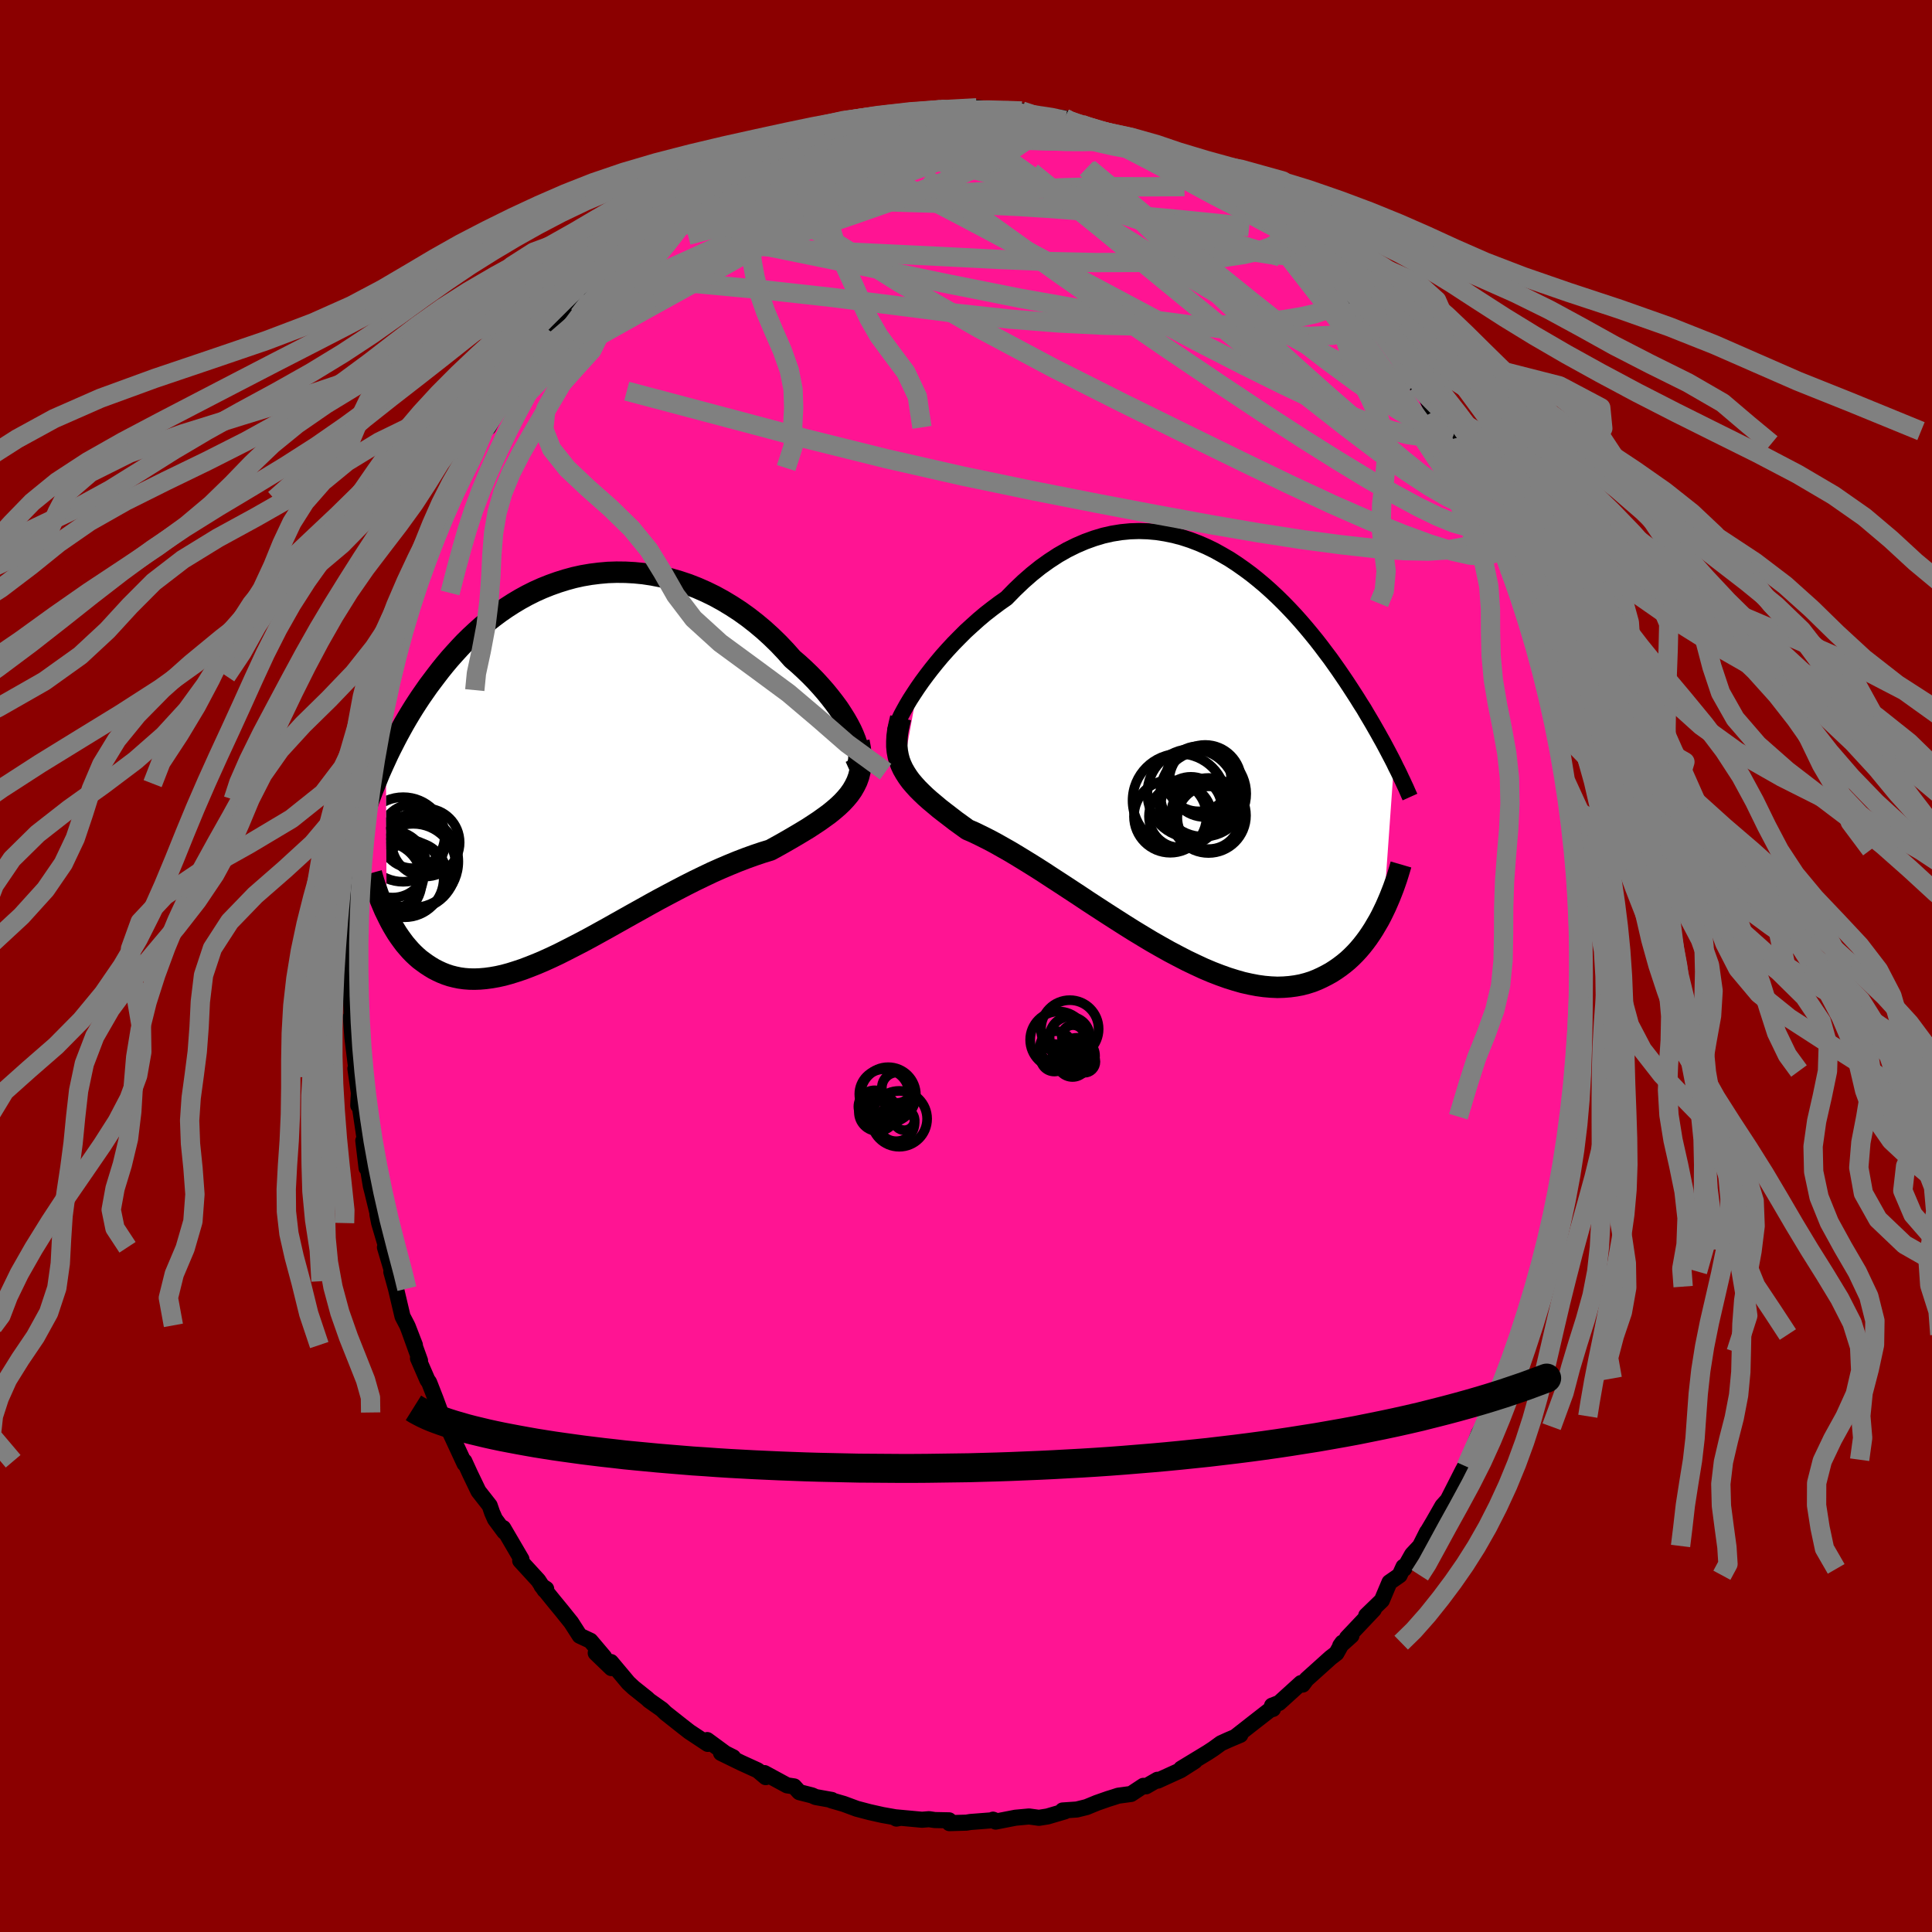 
  <svg viewBox="-100 -100 200 200" xmlns="http://www.w3.org/2000/svg" width="500" height="500" id="face-svg">
    <defs>
      <clipPath id="leftEyeClipPath">
        <polyline points="29.48,-2.58 29.28,-3.09 29.04,-3.62 28.76,-4.16 28.44,-4.72 28.09,-5.28 27.71,-5.86 27.29,-6.43 26.84,-7.01 26.36,-7.6 25.86,-8.17 25.33,-8.75 24.77,-9.32 24.19,-9.88 23.59,-10.43 22.96,-10.97 22.26,-11.76 21.54,-12.52 20.78,-13.26 20,-13.97 19.2,-14.64 18.38,-15.28 17.53,-15.89 16.67,-16.45 15.79,-16.98 14.9,-17.47 14,-17.91 13.09,-18.31 12.17,-18.67 11.24,-18.98 10.31,-19.25 9.38,-19.47 8.45,-19.65 7.52,-19.79 6.6,-19.88 5.68,-19.93 4.76,-19.94 3.86,-19.91 2.96,-19.83 2.08,-19.72 1.2,-19.57 0.34,-19.38 -0.5,-19.15 -1.33,-18.89 -2.14,-18.6 -2.94,-18.28 -3.72,-17.93 -4.48,-17.55 -5.21,-17.15 -5.93,-16.72 -6.63,-16.27 -7.31,-15.8 -7.97,-15.31 -8.61,-14.81 -9.23,-14.29 -9.82,-13.76 -10.4,-13.22 -10.96,-12.67 -11.49,-12.11 -12.01,-11.54 -12.51,-10.98 -12.99,-10.41 -13.45,-9.84 -13.89,-9.27 -14.32,-8.7 -14.74,-8.14 -15.13,-7.58 -15.52,-7.02 -15.89,-6.46 -16.25,-5.9 -16.59,-5.35 -16.92,-4.8 -17.24,-4.25 -17.54,-3.71 -17.83,-3.18 -18.11,-2.65 -18.38,-2.12 -18.64,-1.61 -18.89,-1.1 -19.12,-0.6 -19.05,15.46 -18.85,15.87 -18.64,16.28 -18.42,16.68 -18.19,17.07 -17.95,17.46 -17.69,17.84 -17.43,18.2 -17.16,18.56 -16.87,18.9 -16.58,19.23 -16.27,19.55 -15.95,19.85 -15.62,20.14 -15.27,20.4 -14.91,20.66 -14.54,20.9 -14.16,21.13 -13.75,21.34 -13.34,21.53 -12.91,21.7 -12.46,21.85 -11.99,21.97 -11.51,22.07 -11,22.14 -10.48,22.18 -9.94,22.19 -9.39,22.17 -8.81,22.12 -8.21,22.04 -7.59,21.93 -6.96,21.79 -6.3,21.61 -5.63,21.4 -4.94,21.17 -4.23,20.9 -3.5,20.61 -2.75,20.29 -1.98,19.94 -1.2,19.57 -0.41,19.17 0.41,18.75 1.24,18.32 2.08,17.87 2.93,17.4 3.8,16.92 4.67,16.43 5.56,15.93 6.45,15.43 7.35,14.93 8.26,14.42 9.17,13.92 10.09,13.43 11,12.95 11.92,12.47 12.83,12.01 13.74,11.57 14.64,11.14 15.54,10.74 16.43,10.36 17.31,10 18.17,9.67 19.03,9.36 19.86,9.08 20.68,8.83 21.37,8.45 22.05,8.07 22.71,7.69 23.36,7.31 23.98,6.94 24.59,6.57 25.17,6.19 25.73,5.82 26.26,5.44 26.77,5.07 27.25,4.68 27.7,4.29 28.11,3.9 28.49,3.49 28.84,3.07" />
      </clipPath>
      <clipPath id="rightEyeClipPath">
        <polyline points="-29.24,-7.02 -28.8,-7.65 -28.32,-8.3 -27.82,-8.95 -27.29,-9.61 -26.73,-10.28 -26.15,-10.93 -25.54,-11.59 -24.91,-12.23 -24.27,-12.87 -23.6,-13.48 -22.92,-14.09 -22.23,-14.67 -21.51,-15.23 -20.79,-15.77 -20.05,-16.29 -19.19,-17.17 -18.32,-18 -17.43,-18.78 -16.53,-19.5 -15.62,-20.15 -14.7,-20.75 -13.77,-21.28 -12.84,-21.74 -11.91,-22.14 -10.97,-22.48 -10.04,-22.76 -9.11,-22.97 -8.18,-23.12 -7.25,-23.21 -6.33,-23.24 -5.42,-23.21 -4.52,-23.13 -3.62,-22.99 -2.74,-22.81 -1.87,-22.58 -1.01,-22.3 -0.17,-21.98 0.66,-21.62 1.48,-21.22 2.27,-20.78 3.06,-20.32 3.82,-19.82 4.56,-19.3 5.29,-18.76 6,-18.19 6.69,-17.61 7.36,-17.01 8.01,-16.4 8.64,-15.78 9.25,-15.15 9.85,-14.51 10.42,-13.87 10.97,-13.23 11.51,-12.58 12.03,-11.94 12.52,-11.31 13,-10.67 13.47,-10.05 13.91,-9.43 14.34,-8.82 14.75,-8.22 15.15,-7.63 15.53,-7.05 15.9,-6.48 16.26,-5.92 16.6,-5.37 16.94,-4.84 17.25,-4.31 17.56,-3.79 17.86,-3.28 18.14,-2.79 18.42,-2.3 18.68,-1.83 18.94,-1.37 19.18,-0.92 19.42,-0.47 19.64,-0.05 19.86,0.37 20.07,0.78 18.98,16.12 18.75,16.59 18.5,17.06 18.23,17.52 17.96,17.98 17.67,18.43 17.37,18.87 17.06,19.29 16.73,19.71 16.39,20.11 16.03,20.5 15.66,20.87 15.27,21.23 14.87,21.56 14.45,21.88 14.02,22.18 13.57,22.47 13.1,22.73 12.61,22.98 12.11,23.21 11.58,23.42 11.04,23.59 10.47,23.74 9.88,23.85 9.28,23.93 8.65,23.98 8,24 7.32,23.97 6.63,23.91 5.91,23.81 5.18,23.67 4.42,23.5 3.65,23.28 2.85,23.03 2.04,22.74 1.21,22.42 0.36,22.06 -0.5,21.66 -1.38,21.24 -2.27,20.78 -3.18,20.3 -4.09,19.79 -5.02,19.26 -5.95,18.7 -6.89,18.13 -7.83,17.54 -8.77,16.94 -9.72,16.33 -10.66,15.72 -11.61,15.1 -12.54,14.48 -13.47,13.87 -14.4,13.26 -15.31,12.67 -16.21,12.08 -17.09,11.52 -17.96,10.98 -18.81,10.46 -19.64,9.96 -20.45,9.5 -21.23,9.06 -21.99,8.66 -22.71,8.3 -23.41,7.96 -24.08,7.67 -24.7,7.22 -25.31,6.78 -25.88,6.34 -26.44,5.91 -26.98,5.49 -27.48,5.07 -27.97,4.66 -28.42,4.26 -28.85,3.85 -29.25,3.45 -29.62,3.04 -29.96,2.64 -30.26,2.23 -30.53,1.81 -30.77,1.39" />
      </clipPath>
      <filter id="fuzzy">
        <feTurbulence id="turbulence" baseFrequency="0.05" numOctaves="3" type="noise" result="noise" />
        <feDisplacementMap in="SourceGraphic" in2="noise" scale="2" />
      </filter>
      <linearGradient id="rainbowGradient" x1="0%" y1="0%" x2="100%" y2="0%">
        <stop offset="0%" style="stop-color: rgb(128, 128, 128); stop-opacity: 1" />
        <stop offset="50%" style="stop-color: rgb(0, 0, 0); stop-opacity: 1" />
        <stop offset="100%" style="stop-color: rgb(145, 85, 61); stop-opacity: 1" />
      </linearGradient>
    </defs>
    <rect x="-100" y="-100" width="100%" height="100%" fill="rgb(139, 0, 0)" />
    <polyline id="faceContour" points="63.74,-0.08 63.77,1.36 63.66,1.03 63.54,4.5 63.74,3.22 63.56,6.42 63.47,7.95 63.33,10.01 63.04,12.67 63.06,10.87 63,13.72 62.57,15.6 62.52,17.16 62.39,17.79 61.92,19.69 62.14,19.35 61.33,24.05 61.34,22.83 61.14,24.53 60.93,25.51 60.8,27.17 59.92,29.33 59.82,30.32 59.46,31.63 59.11,32.32 59.14,33.19 58.08,36.21 58.53,34.9 57.44,38.15 56.76,39.97 56.7,40.52 56.09,41.71 55.67,42.7 55.81,42.82 54.33,45.78 53.58,47.69 54.18,46.61 53.1,48.36 51.77,51.81 52.16,51.11 51.87,51.41 51.41,52.25 49.87,55.28 49.32,55.89 48.36,57.57 47.73,58.63 47.73,58.59 47,60.04 46.18,60.92 45.34,62.41 45.29,62.19 44.89,63.07 43.84,63.8 43.05,65.67 41.43,67.24 42.22,66.61 39.44,69.55 39.9,69.32 38.74,70.36 38.96,70.05 38.35,71.14 37.74,71.61 35.25,73.85 34.85,74.39 34.68,74.23 32.41,76.29 31.68,76.57 31.78,76.91 31.48,76.99 29.63,78.43 27.87,79.81 28.4,79.59 27.17,80.11 26.4,80.46 25.6,81.04 25.02,81.42 22.27,83.09 23.69,82.31 22.22,83.25 19.85,84.33 19.82,84.24 18.64,84.92 18.36,84.87 17.09,85.71 15.76,85.89 15.24,86.06 14.72,86.22 13.55,86.63 12.48,87.07 11.47,87.32 10,87.42 10.24,87.51 8.44,88.04 7.55,88.18 6.53,88.04 5.12,88.17 3.07,88.57 2.8,88.37 2.92,88.42 0.46,88.61 0.04,88.68 -1.72,88.73 -1.75,88.44 -3.23,88.41 -3.83,88.32 -4.55,88.38 -7.47,88.11 -7.2,88.26 -6.89,88.2 -8.64,87.89 -9.98,87.59 -11.31,87.24 -12.66,86.74 -13.94,86.37 -13.89,86.33 -15.56,86.03 -15.94,85.86 -17.24,85.53 -17.28,85.5 -17.79,84.93 -18.52,84.82 -20.86,83.55 -20.73,83.97 -21.56,83.27 -23.29,82.48 -25.36,81.47 -24.11,81.91 -24.91,81.51 -26.79,80.13 -26.73,80.53 -28.65,79.26 -29.43,78.65 -31.1,77.33 -31.48,76.96 -32.8,76.03 -33.02,75.82 -34.4,74.72 -34.95,74.21 -36.76,72.05 -36.71,72.68 -38.33,71.12 -37.46,71.53 -38.88,69.85 -39.99,69.33 -40.87,67.96 -41.84,66.75 -42.63,65.79 -43.94,64.17 -43.46,64.48 -43.62,64.61 -44.28,63.6 -46.15,61.56 -46.02,61.41 -47.91,58.18 -47.79,58.57 -48.76,57.26 -49.06,56.58 -49.31,55.85 -50.47,54.37 -51.35,52.54 -51.93,51.27 -51.91,51.52 -53.57,47.94 -52.89,49.33 -54.35,46.22 -54.09,47.03 -54.9,44.83 -55.58,43.09 -55.75,42.86 -56.73,40.61 -56.52,40.85 -57.8,37.3 -57.05,39.24 -57.85,37.2 -58.33,36.28 -59.01,33.4 -59.49,31.66 -59.11,32.63 -60.15,29.12 -59.95,29.32 -60.75,26.61 -60.93,25.7 -60.78,26.16 -61.46,23.36 -61.61,22.78 -62.39,18.08 -62.05,20.92 -62.13,18.95 -62.2,18.25 -62.88,13.65 -62.91,14.44 -62.85,13.13 -63.21,10.62 -63.05,11.51 -63.17,10.23 -63.52,7.41 -63.68,5.26 -63.55,6.38 -63.67,2.84 -63.73,2.74 -63.61,-0.03 -63.65,-1.1 -63.69,-2.71 -63.52,-4.69 -63.61,-6.72 -63.54,-6.17 -63.39,-7.85 -63.29,-8.48 -63.3,-11.38 -62.87,-13.11 -62.64,-15.55 -62.91,-14.86 -62.43,-17.23 -62.65,-16.6 -62.09,-18.88 -62.05,-20.12 -62,-20.34 -61.27,-23.49 -61.46,-24.13 -60.88,-26.01 -60.42,-28.56 -60.46,-27.53 -59.87,-30.02 -59.28,-32.56 -59.2,-32.21 -59.23,-33.46 -58.25,-35.26 -57.62,-37.97 -57.35,-38.62 -57.46,-38.12 -56.36,-41.63 -55.9,-42.51 -55.31,-44.46 -55.66,-43.4 -55.32,-43.55 -53.44,-47.81 -53.62,-48.42 -53.39,-48.32 -52.87,-49.51 -52.44,-50.39 -51.65,-51.55 -51.14,-52.92 -50.43,-54.02 -50.03,-55.15 -49.15,-56.42 -49.43,-55.76 -48.18,-58.12 -47.64,-59.17 -47.31,-59.31 -44.85,-63.14 -45.76,-61.8 -44.12,-63.63 -43.36,-64.43 -43.68,-64.98 -42.86,-65.6 -41.54,-67.16 -39.59,-69.28 -40.26,-68.77 -38.01,-71.3 -36.89,-72.33 -37.56,-71.76 -37.08,-72.05 -34.37,-74.58 -34.97,-74.08 -33.52,-75.44 -32.48,-76.32 -33.47,-75.52 -31.75,-76.74 -30.89,-77.39 -29.83,-78.72 -28.91,-78.87 -28.49,-79.77 -27.38,-80.22 -27.2,-80.56 -24.49,-82.2 -24.19,-82.22 -24.28,-82.1 -23.48,-82.68 -23.22,-82.77 -19.65,-84.54 -19.22,-84.77 -17.06,-85.54 -18.62,-85.06 -16.77,-85.58 -15.86,-85.83 -16.06,-86 -15.36,-86.03 -12.4,-87.08 -12.86,-87.03 -10.25,-87.81 -9.64,-87.73 -9.02,-87.91 -7.9,-88.04 -5.01,-88.3 -5.41,-88.57 -5.55,-88.24 -2.64,-88.65 -2.13,-88.79 -2.35,-88.52 -1.9,-88.63 0.92,-88.69 1.1,-88.84 2.89,-88.65 3.87,-88.7 3.64,-88.59 4.79,-88.51 5.77,-88.51 6.88,-88.06 7.47,-88.18 9.2,-87.9 10.2,-87.76 10.26,-87.54 11.95,-87.13 12.2,-86.98 13.8,-86.48 15.08,-86.28 16.88,-85.77 16.91,-85.51 17.94,-85 18.39,-85.08 20.14,-84.03 20.48,-84.25 20.62,-83.84 21.64,-83.51 23.23,-82.34 23.95,-82.16 25.8,-81.13 25.55,-81.27 28.05,-79.66 28.88,-79.15 28.48,-79.71 28.54,-79.42 31.06,-77.42 31.01,-77.65 31.96,-76.47 34.05,-75.1 33.97,-75.08 34.25,-74.79 36.09,-73.2 36.71,-72.77 36.42,-73.02 39.14,-69.87 38.52,-70.56 39.27,-69.83 40.07,-68.97 42.23,-66.18 42.19,-66.04 42.28,-66.33 42.65,-65.77 43.19,-65.27 45.94,-61.37 45.84,-61.85 45.91,-61.32 46.6,-60.16 47.42,-59.42 48.44,-57.14 49.68,-55.37 50.38,-54.55 50.38,-54.07 50.8,-53.56 51.05,-52.79 51.9,-51.92 52.93,-49.47 53.63,-48.05 53.8,-47.77 54.52,-45.67 54.91,-45.44 55.75,-43.29 55.67,-42.66 56.1,-41.3 56.41,-40.7 57.63,-38.07 57.77,-37.36 57.8,-37.54 58.45,-35.9 58.9,-33.59 59.31,-32.12 59.22,-31.96 59.87,-30.65 60.25,-28.57 61.03,-25.88 61.2,-24.83 61.2,-24.89 61.59,-22.99 61.93,-20.2 61.59,-22.27 62.27,-18.09 62.1,-19.08 62.67,-16.68 62.69,-14.3 63.17,-12.45 63.16,-12.05 63.2,-10.41 63.2,-9.49 63.45,-7.67 63.51,-8.26 63.43,-5.93 63.69,-3.41 63.48,-3.52 63.79,-0.34 63.74,-0.08 63.77,1.36" fill="rgb(255, 20, 147)" stroke="black" stroke-width="1.667" stroke-linejoin="round" filter="url(#fuzzy)" />
    <g transform="translate(24.24 -21.79)">
      <polyline id="rightCountour" points="-29.24,-7.02 -28.8,-7.65 -28.32,-8.3 -27.82,-8.95 -27.29,-9.61 -26.73,-10.28 -26.15,-10.93 -25.54,-11.59 -24.91,-12.23 -24.27,-12.87 -23.6,-13.48 -22.92,-14.09 -22.23,-14.67 -21.51,-15.23 -20.79,-15.77 -20.05,-16.29 -19.19,-17.17 -18.32,-18 -17.43,-18.78 -16.53,-19.5 -15.62,-20.15 -14.7,-20.75 -13.77,-21.28 -12.84,-21.74 -11.91,-22.14 -10.97,-22.48 -10.04,-22.76 -9.11,-22.97 -8.18,-23.12 -7.25,-23.21 -6.33,-23.24 -5.42,-23.21 -4.52,-23.13 -3.62,-22.99 -2.74,-22.81 -1.87,-22.58 -1.01,-22.3 -0.17,-21.98 0.66,-21.62 1.48,-21.22 2.27,-20.78 3.06,-20.32 3.82,-19.82 4.56,-19.3 5.29,-18.76 6,-18.19 6.69,-17.61 7.36,-17.01 8.01,-16.4 8.64,-15.78 9.25,-15.15 9.85,-14.51 10.42,-13.87 10.97,-13.23 11.51,-12.58 12.03,-11.94 12.52,-11.31 13,-10.67 13.47,-10.05 13.91,-9.43 14.34,-8.82 14.75,-8.22 15.15,-7.63 15.53,-7.05 15.9,-6.48 16.26,-5.92 16.6,-5.37 16.94,-4.84 17.25,-4.31 17.56,-3.79 17.86,-3.28 18.14,-2.79 18.42,-2.3 18.68,-1.83 18.94,-1.37 19.18,-0.92 19.42,-0.47 19.64,-0.05 19.86,0.37 20.07,0.78 18.98,16.12 18.75,16.59 18.5,17.06 18.23,17.52 17.96,17.98 17.67,18.43 17.37,18.87 17.06,19.29 16.73,19.71 16.39,20.11 16.03,20.5 15.66,20.87 15.27,21.23 14.87,21.56 14.45,21.88 14.02,22.18 13.57,22.47 13.1,22.73 12.61,22.98 12.11,23.21 11.58,23.42 11.04,23.59 10.47,23.74 9.88,23.85 9.28,23.93 8.65,23.98 8,24 7.32,23.97 6.63,23.91 5.91,23.81 5.18,23.67 4.42,23.5 3.65,23.28 2.85,23.03 2.04,22.74 1.21,22.42 0.36,22.06 -0.5,21.66 -1.38,21.24 -2.27,20.78 -3.18,20.3 -4.09,19.79 -5.02,19.26 -5.95,18.7 -6.89,18.13 -7.83,17.54 -8.77,16.94 -9.72,16.33 -10.66,15.72 -11.61,15.1 -12.54,14.48 -13.47,13.87 -14.4,13.26 -15.31,12.67 -16.21,12.08 -17.09,11.52 -17.96,10.98 -18.81,10.46 -19.64,9.96 -20.45,9.5 -21.23,9.06 -21.99,8.66 -22.71,8.3 -23.41,7.96 -24.08,7.67 -24.7,7.22 -25.31,6.78 -25.88,6.34 -26.44,5.91 -26.98,5.49 -27.48,5.07 -27.97,4.66 -28.42,4.26 -28.85,3.85 -29.25,3.45 -29.62,3.04 -29.96,2.64 -30.26,2.23 -30.53,1.81 -30.77,1.39" fill="white" stroke="white" stroke-width="0" stroke-linejoin="round" filter="url(#fuzzy)" />
    </g>
    <g transform="translate(-40.93 -20.83)">
      <polyline id="leftCountour" points="29.48,-2.58 29.28,-3.09 29.04,-3.62 28.76,-4.16 28.44,-4.72 28.09,-5.28 27.71,-5.86 27.29,-6.43 26.84,-7.01 26.36,-7.6 25.86,-8.17 25.33,-8.75 24.77,-9.32 24.19,-9.88 23.59,-10.43 22.96,-10.97 22.26,-11.76 21.54,-12.52 20.78,-13.26 20,-13.97 19.2,-14.64 18.38,-15.28 17.53,-15.89 16.67,-16.45 15.79,-16.98 14.9,-17.47 14,-17.91 13.09,-18.31 12.17,-18.67 11.24,-18.98 10.31,-19.25 9.38,-19.47 8.45,-19.65 7.52,-19.79 6.6,-19.88 5.68,-19.93 4.76,-19.94 3.86,-19.91 2.96,-19.83 2.08,-19.72 1.2,-19.57 0.34,-19.38 -0.5,-19.15 -1.33,-18.89 -2.14,-18.6 -2.94,-18.28 -3.72,-17.93 -4.48,-17.55 -5.21,-17.15 -5.93,-16.72 -6.63,-16.27 -7.31,-15.8 -7.97,-15.31 -8.61,-14.81 -9.23,-14.29 -9.82,-13.76 -10.4,-13.22 -10.96,-12.67 -11.49,-12.11 -12.01,-11.54 -12.51,-10.98 -12.99,-10.41 -13.45,-9.84 -13.89,-9.27 -14.32,-8.7 -14.74,-8.14 -15.13,-7.58 -15.52,-7.02 -15.89,-6.46 -16.25,-5.9 -16.59,-5.35 -16.92,-4.8 -17.24,-4.25 -17.54,-3.71 -17.83,-3.18 -18.11,-2.65 -18.38,-2.12 -18.64,-1.61 -18.89,-1.1 -19.12,-0.6 -19.05,15.46 -18.85,15.87 -18.64,16.28 -18.42,16.68 -18.19,17.07 -17.95,17.46 -17.69,17.84 -17.43,18.2 -17.16,18.56 -16.87,18.9 -16.58,19.23 -16.27,19.55 -15.95,19.85 -15.62,20.14 -15.27,20.4 -14.91,20.66 -14.54,20.9 -14.16,21.13 -13.75,21.34 -13.34,21.53 -12.91,21.7 -12.46,21.85 -11.99,21.97 -11.51,22.07 -11,22.14 -10.48,22.18 -9.94,22.19 -9.39,22.17 -8.81,22.12 -8.21,22.04 -7.59,21.93 -6.96,21.79 -6.3,21.61 -5.63,21.4 -4.94,21.17 -4.23,20.9 -3.5,20.61 -2.75,20.29 -1.98,19.94 -1.2,19.57 -0.41,19.17 0.41,18.75 1.24,18.32 2.08,17.87 2.93,17.4 3.8,16.92 4.67,16.43 5.56,15.93 6.45,15.43 7.35,14.93 8.26,14.42 9.17,13.92 10.09,13.43 11,12.95 11.92,12.47 12.83,12.01 13.74,11.57 14.64,11.14 15.54,10.74 16.43,10.36 17.31,10 18.17,9.67 19.03,9.36 19.86,9.08 20.68,8.83 21.37,8.45 22.05,8.07 22.71,7.69 23.36,7.31 23.98,6.94 24.59,6.57 25.17,6.19 25.73,5.82 26.26,5.44 26.77,5.07 27.25,4.68 27.7,4.29 28.11,3.9 28.49,3.49 28.84,3.07" fill="white" stroke="white" stroke-width="0" stroke-linejoin="round" filter="url(#fuzzy)" />
    </g>
    <g transform="translate(24.24 -21.79)">
      <polyline id="rightUpper" points="-31.58,-2.46 -31.55,-2.69 -31.46,-2.98 -31.33,-3.33 -31.16,-3.74 -30.94,-4.2 -30.67,-4.7 -30.37,-5.24 -30.03,-5.81 -29.65,-6.4 -29.24,-7.02 -28.8,-7.65 -28.32,-8.3 -27.82,-8.95 -27.29,-9.61 -26.73,-10.28 -26.15,-10.93 -25.54,-11.59 -24.91,-12.23 -24.27,-12.87 -23.6,-13.48 -22.92,-14.09 -22.23,-14.67 -21.51,-15.23 -20.79,-15.77 -20.05,-16.29 -19.19,-17.17 -18.32,-18 -17.43,-18.78 -16.53,-19.5 -15.62,-20.15 -14.7,-20.75 -13.77,-21.28 -12.84,-21.74 -11.91,-22.14 -10.97,-22.48 -10.04,-22.76 -9.11,-22.97 -8.18,-23.12 -7.25,-23.21 -6.33,-23.24 -5.42,-23.21 -4.52,-23.13 -3.62,-22.99 -2.74,-22.81 -1.87,-22.58 -1.01,-22.3 -0.17,-21.98 0.66,-21.62 1.48,-21.22 2.27,-20.78 3.06,-20.32 3.82,-19.82 4.56,-19.3 5.29,-18.76 6,-18.19 6.69,-17.61 7.36,-17.01 8.01,-16.4 8.64,-15.78 9.25,-15.15 9.85,-14.51 10.42,-13.87 10.97,-13.23 11.51,-12.58 12.03,-11.94 12.52,-11.31 13,-10.67 13.47,-10.05 13.91,-9.43 14.34,-8.82 14.75,-8.22 15.15,-7.63 15.53,-7.05 15.9,-6.48 16.26,-5.92 16.6,-5.37 16.94,-4.84 17.25,-4.31 17.56,-3.79 17.86,-3.28 18.14,-2.79 18.42,-2.3 18.68,-1.83 18.94,-1.37 19.18,-0.92 19.42,-0.47 19.64,-0.05 19.86,0.37 20.07,0.78 20.26,1.18 20.46,1.57 20.64,1.94 20.81,2.31 20.98,2.66 21.14,3.01 21.3,3.35 21.44,3.67 21.58,3.99 21.72,4.3" fill="none" stroke="black" stroke-width="1.667" stroke-linejoin="round" filter="url(#fuzzy)" />
      <polyline id="rightLower" points="-31,-3.9 -31.16,-3.23 -31.29,-2.6 -31.37,-2.02 -31.4,-1.46 -31.4,-0.93 -31.35,-0.43 -31.26,0.05 -31.14,0.51 -30.97,0.96 -30.77,1.39 -30.53,1.81 -30.26,2.23 -29.96,2.64 -29.62,3.04 -29.25,3.45 -28.85,3.85 -28.42,4.26 -27.97,4.66 -27.48,5.07 -26.98,5.49 -26.44,5.91 -25.88,6.34 -25.31,6.78 -24.7,7.22 -24.08,7.67 -23.41,7.96 -22.71,8.3 -21.99,8.66 -21.23,9.06 -20.45,9.5 -19.64,9.96 -18.81,10.46 -17.96,10.98 -17.09,11.52 -16.21,12.08 -15.31,12.67 -14.4,13.26 -13.47,13.87 -12.54,14.48 -11.61,15.1 -10.66,15.72 -9.72,16.33 -8.77,16.94 -7.83,17.54 -6.89,18.13 -5.95,18.7 -5.02,19.26 -4.09,19.79 -3.18,20.3 -2.27,20.78 -1.38,21.24 -0.5,21.66 0.36,22.06 1.21,22.42 2.04,22.74 2.85,23.03 3.65,23.28 4.42,23.5 5.18,23.67 5.91,23.81 6.63,23.91 7.32,23.97 8,24 8.65,23.98 9.28,23.93 9.88,23.85 10.47,23.74 11.04,23.59 11.58,23.42 12.11,23.21 12.61,22.98 13.1,22.73 13.57,22.47 14.02,22.18 14.45,21.88 14.87,21.56 15.27,21.23 15.66,20.87 16.03,20.5 16.39,20.11 16.73,19.71 17.06,19.29 17.37,18.87 17.67,18.43 17.96,17.98 18.23,17.52 18.5,17.06 18.75,16.59 18.98,16.12 19.21,15.64 19.42,15.16 19.63,14.67 19.82,14.19 20.01,13.7 20.18,13.22 20.35,12.73 20.5,12.25 20.65,11.76 20.79,11.28" fill="none" stroke="black" stroke-width="2.222" stroke-linejoin="round" filter="url(#fuzzy)" />
      <circle r="4.594" cx="-0.872" cy="3.924" stroke="black" fill="none" stroke-width="1.0" filter="url(#fuzzy)" clip-path="url(#rightEyeClipPath)" /><circle r="3.76" cx="-3.092" cy="6.304" stroke="black" fill="none" stroke-width="1.0" filter="url(#fuzzy)" clip-path="url(#rightEyeClipPath)" /><circle r="3.374" cx="-0.167" cy="2.409" stroke="black" fill="none" stroke-width="1.0" filter="url(#fuzzy)" clip-path="url(#rightEyeClipPath)" /><circle r="4.844" cx="-2.152" cy="4.664" stroke="black" fill="none" stroke-width="1.0" filter="url(#fuzzy)" clip-path="url(#rightEyeClipPath)" /><circle r="3.186" cx="-0.962" cy="5.394" stroke="black" fill="none" stroke-width="1.0" filter="url(#fuzzy)" clip-path="url(#rightEyeClipPath)" /><circle r="3.252" cx="0.888" cy="6.439" stroke="black" fill="none" stroke-width="1.0" filter="url(#fuzzy)" clip-path="url(#rightEyeClipPath)" /><circle r="3.732" cx="0.523" cy="2.639" stroke="black" fill="none" stroke-width="1.0" filter="url(#fuzzy)" clip-path="url(#rightEyeClipPath)" /><circle r="3.246" cx="-2.052" cy="6.294" stroke="black" fill="none" stroke-width="1.0" filter="url(#fuzzy)" clip-path="url(#rightEyeClipPath)" /><circle r="3.882" cx="0.863" cy="6.209" stroke="black" fill="none" stroke-width="1.0" filter="url(#fuzzy)" clip-path="url(#rightEyeClipPath)" /><circle r="4.448" cx="0.318" cy="3.954" stroke="black" fill="none" stroke-width="1.0" filter="url(#fuzzy)" clip-path="url(#rightEyeClipPath)" />
      </g>
    <g transform="translate(-40.93 -20.83)">
      <polyline id="leftUpper" points="28.93,0.71 29.22,0.58 29.45,0.4 29.63,0.17 29.75,-0.11 29.83,-0.44 29.85,-0.8 29.83,-1.2 29.75,-1.64 29.64,-2.1 29.48,-2.58 29.28,-3.09 29.04,-3.62 28.76,-4.16 28.44,-4.72 28.09,-5.28 27.71,-5.86 27.29,-6.43 26.84,-7.01 26.36,-7.6 25.86,-8.17 25.33,-8.75 24.77,-9.32 24.19,-9.88 23.59,-10.43 22.96,-10.97 22.26,-11.76 21.54,-12.52 20.78,-13.26 20,-13.97 19.2,-14.64 18.38,-15.28 17.53,-15.89 16.67,-16.45 15.79,-16.98 14.9,-17.47 14,-17.91 13.09,-18.31 12.17,-18.67 11.24,-18.98 10.31,-19.25 9.38,-19.47 8.45,-19.65 7.52,-19.79 6.6,-19.88 5.68,-19.93 4.76,-19.94 3.86,-19.91 2.96,-19.83 2.08,-19.72 1.2,-19.57 0.34,-19.38 -0.5,-19.15 -1.33,-18.89 -2.14,-18.6 -2.94,-18.28 -3.72,-17.93 -4.48,-17.55 -5.21,-17.15 -5.93,-16.72 -6.63,-16.27 -7.31,-15.8 -7.97,-15.31 -8.61,-14.81 -9.23,-14.29 -9.82,-13.76 -10.4,-13.22 -10.96,-12.67 -11.49,-12.11 -12.01,-11.54 -12.51,-10.98 -12.99,-10.41 -13.45,-9.84 -13.89,-9.27 -14.32,-8.7 -14.74,-8.14 -15.13,-7.58 -15.52,-7.02 -15.89,-6.46 -16.25,-5.9 -16.59,-5.35 -16.92,-4.8 -17.24,-4.25 -17.54,-3.71 -17.83,-3.18 -18.11,-2.65 -18.38,-2.12 -18.64,-1.61 -18.89,-1.1 -19.12,-0.6 -19.35,-0.1 -19.57,0.39 -19.78,0.86 -19.97,1.33 -20.16,1.8 -20.34,2.25 -20.52,2.69 -20.68,3.13 -20.84,3.55 -20.99,3.97" fill="none" stroke="black" stroke-width="2.222" stroke-linejoin="round" filter="url(#fuzzy)" />
      <polyline id="leftLower" points="29.85,-2.41 29.98,-1.71 30.05,-1.05 30.07,-0.44 30.04,0.15 29.95,0.69 29.82,1.21 29.64,1.71 29.41,2.18 29.15,2.63 28.84,3.07 28.49,3.49 28.11,3.9 27.7,4.29 27.25,4.68 26.77,5.07 26.26,5.44 25.73,5.82 25.17,6.19 24.59,6.57 23.98,6.94 23.36,7.31 22.71,7.69 22.05,8.07 21.37,8.45 20.68,8.83 19.86,9.08 19.03,9.36 18.17,9.67 17.31,10 16.43,10.36 15.54,10.74 14.64,11.14 13.74,11.57 12.83,12.01 11.92,12.47 11,12.95 10.09,13.43 9.17,13.92 8.26,14.42 7.35,14.93 6.45,15.43 5.56,15.93 4.67,16.43 3.8,16.92 2.93,17.4 2.08,17.87 1.24,18.32 0.41,18.75 -0.41,19.17 -1.2,19.57 -1.98,19.94 -2.75,20.29 -3.5,20.61 -4.23,20.9 -4.94,21.17 -5.63,21.4 -6.3,21.61 -6.96,21.79 -7.59,21.93 -8.21,22.04 -8.81,22.12 -9.39,22.17 -9.94,22.19 -10.48,22.18 -11,22.14 -11.51,22.07 -11.99,21.97 -12.46,21.85 -12.91,21.7 -13.34,21.53 -13.75,21.34 -14.16,21.13 -14.54,20.9 -14.91,20.66 -15.27,20.4 -15.62,20.14 -15.95,19.85 -16.27,19.55 -16.58,19.23 -16.87,18.9 -17.16,18.56 -17.43,18.2 -17.69,17.84 -17.95,17.46 -18.19,17.07 -18.42,16.68 -18.64,16.28 -18.85,15.87 -19.05,15.46 -19.25,15.05 -19.43,14.63 -19.61,14.2 -19.78,13.78 -19.94,13.35 -20.09,12.92 -20.24,12.5 -20.38,12.07 -20.51,11.64 -20.63,11.21" fill="none" stroke="black" stroke-width="2.222" stroke-linejoin="round" filter="url(#fuzzy)" />
      <circle r="3.52" cx="-15.009" cy="8.042" stroke="black" fill="none" stroke-width="1.0" filter="url(#fuzzy)" clip-path="url(#leftEyeClipPath)" /><circle r="4.79" cx="-16.414" cy="10.017" stroke="black" fill="none" stroke-width="1.0" filter="url(#fuzzy)" clip-path="url(#leftEyeClipPath)" /><circle r="4.046" cx="-17.179" cy="11.737" stroke="black" fill="none" stroke-width="1.0" filter="url(#fuzzy)" clip-path="url(#leftEyeClipPath)" /><circle r="3.552" cx="-16.359" cy="11.542" stroke="black" fill="none" stroke-width="1.0" filter="url(#fuzzy)" clip-path="url(#leftEyeClipPath)" /><circle r="3.312" cx="-16.344" cy="7.397" stroke="black" fill="none" stroke-width="1.0" filter="url(#fuzzy)" clip-path="url(#leftEyeClipPath)" /><circle r="3.698" cx="-18.899" cy="11.312" stroke="black" fill="none" stroke-width="1.0" filter="url(#fuzzy)" clip-path="url(#leftEyeClipPath)" /><circle r="4.434" cx="-16.294" cy="10.542" stroke="black" fill="none" stroke-width="1.0" filter="url(#fuzzy)" clip-path="url(#leftEyeClipPath)" /><circle r="4.378" cx="-17.329" cy="7.732" stroke="black" fill="none" stroke-width="1.0" filter="url(#fuzzy)" clip-path="url(#leftEyeClipPath)" /><circle r="4.022" cx="-19.414" cy="11.997" stroke="black" fill="none" stroke-width="1.0" filter="url(#fuzzy)" clip-path="url(#leftEyeClipPath)" /><circle r="3.442" cx="-18.424" cy="10.307" stroke="black" fill="none" stroke-width="1.0" filter="url(#fuzzy)" clip-path="url(#leftEyeClipPath)" />
    </g>
    <g id="hairs">
      <polyline points="20.48,-84.25 20.99,-83.79 22.02,-83.14 23.27,-82.39 24.58,-81.61 25.86,-80.85 27.06,-80.12 28.11,-79.47 28.97,-78.92 29.63,-78.5 30.08,-78.2 30.34,-78.02 30.41,-77.96 30.29,-78.05 29.96,-78.3 29.31,-78.75 28.04,-79.59" fill="none" stroke="rgb(128, 128, 128)" stroke-width="2" stroke-linejoin="round" filter="url(#fuzzy)" /><polyline points="-32.48,-76.32 -32.6,-76.18 -31.94,-76.68 -31.12,-77.34 -30.36,-77.96 -29.7,-78.47 -29.14,-78.86 -28.69,-79.12 -28.37,-79.22 -28.2,-79.14 -28.22,-78.88 -28.42,-78.42 -28.77,-77.8 -29.29,-76.99 -30,-75.99 -30.98,-74.74 -32.28,-73.19 -33.95,-71.3 -35.99,-69.08 -38.35,-66.57 -40.97,-63.83 -43.82,-60.89 -46.94,-57.7" fill="none" stroke="rgb(128, 128, 128)" stroke-width="2" stroke-linejoin="round" filter="url(#fuzzy)" /><polyline points="-33.47,-75.52 -31.94,-76.5 -30.43,-77.26 -28.79,-77.86 -26.97,-78.31 -24.93,-78.66 -22.64,-78.92 -20.14,-79.11 -17.46,-79.22 -14.62,-79.24 -11.62,-79.2 -8.46,-79.12 -5.13,-79.02 -1.68,-78.92 1.84,-78.79 5.36,-78.63 8.85,-78.41 12.3,-78.14 15.71,-77.85 19.12,-77.55 22.54,-77.23 25.99,-76.88 29.32,-76.52" fill="none" stroke="rgb(128, 128, 128)" stroke-width="2" stroke-linejoin="round" filter="url(#fuzzy)" /><polyline points="-30.89,-77.39 -29.77,-78.34 -28.39,-79.08 -26.72,-79.81 -24.73,-80.59 -22.44,-81.4 -19.95,-82.22 -17.37,-83 -14.72,-83.76 -12.02,-84.51 -9.24,-85.29 -6.43,-86.1 -3.7,-86.89 -1.16,-87.58 1.2,-88.16" fill="none" stroke="rgb(128, 128, 128)" stroke-width="2" stroke-linejoin="round" filter="url(#fuzzy)" /><polyline points="-2.35,-88.52 -1.26,-88.58 0.25,-88.56 1.73,-88.45 3.14,-88.26 4.49,-88.01 5.83,-87.71 7.19,-87.38 8.6,-87.03 10.04,-86.66 11.49,-86.28 12.91,-85.9 14.29,-85.52 15.59,-85.14 16.79,-84.78 17.88,-84.45 18.82,-84.18 19.57,-83.98 20.1,-83.87 20.39,-83.85 20.46,-83.91 20.35,-84.03 20.1,-84.19 19.61,-84.44" fill="none" stroke="rgb(128, 128, 128)" stroke-width="2" stroke-linejoin="round" filter="url(#fuzzy)" /><polyline points="-9.64,-87.73 -8.76,-87.9 -7.53,-88.07 -6.34,-88.23 -5.32,-88.35 -4.44,-88.45 -3.67,-88.52 -3.03,-88.57 -2.53,-88.59 -2.19,-88.58 -2.03,-88.55 -2.13,-88.49 -2.56,-88.39 -3.4,-88.24 -4.67,-88.05 -6.4,-87.78 -8.59,-87.42 -11.37,-86.9" fill="none" stroke="rgb(128, 128, 128)" stroke-width="2" stroke-linejoin="round" filter="url(#fuzzy)" /><polyline points="16.91,-85.51 17.85,-85.08 18.9,-84.59 20.01,-84.01 21.16,-83.34 22.38,-82.59 23.69,-81.77 25.06,-80.9 26.45,-80.03 27.8,-79.2 29.03,-78.44 30.1,-77.78 30.97,-77.25 31.62,-76.85 32.06,-76.56 32.31,-76.4 32.32,-76.4 32.04,-76.63 31.51,-77.09" fill="none" stroke="rgb(128, 128, 128)" stroke-width="2" stroke-linejoin="round" filter="url(#fuzzy)" /><polyline points="51.05,-52.79 51.83,-51.6 52.42,-50.33 52.74,-49.36 52.82,-48.69 52.67,-48.27 52.31,-48.08 51.73,-48.13 50.92,-48.42 49.89,-48.98 48.61,-49.82 47.06,-50.97 45.21,-52.46 43.03,-54.28 40.5,-56.44 37.6,-58.96 34.35,-61.85 30.74,-65.15 26.8,-68.86 22.48,-72.98 17.73,-77.54 12.46,-82.57" fill="none" stroke="rgb(128, 128, 128)" stroke-width="2" stroke-linejoin="round" filter="url(#fuzzy)" /><polyline points="42.23,-66.18 42.02,-66.19 41.53,-66.19 40.77,-65.97 39.64,-65.6 37.94,-65.29 35.57,-65.18 32.47,-65.34 28.65,-65.71 24.09,-66.25 18.77,-66.95 12.63,-67.88 5.62,-69.12 -2.3,-70.7 -11.18,-72.56 -21.01,-74.57" fill="none" stroke="rgb(128, 128, 128)" stroke-width="2" stroke-linejoin="round" filter="url(#fuzzy)" /><polyline points="34.05,-75.1 34.09,-74.96 34.31,-74.59 34.44,-74.19 34.29,-73.86 33.79,-73.64 32.9,-73.56 31.6,-73.64 29.88,-73.91 27.69,-74.37 24.99,-75.05 21.7,-76.01 17.76,-77.27 13.17,-78.79 7.95,-80.52 2.1,-82.45 -4.61,-84.66" fill="none" stroke="rgb(128, 128, 128)" stroke-width="2" stroke-linejoin="round" filter="url(#fuzzy)" /><polyline points="48.44,-57.14 49.28,-55.88 49.51,-55.23 49.32,-54.94 48.83,-54.81 48.09,-54.77 47.08,-54.82 45.75,-55.01 44.06,-55.42 41.95,-56.13 39.38,-57.15 36.34,-58.5 32.8,-60.18 28.74,-62.19 24.15,-64.54 19.02,-67.24 13.32,-70.28 7.01,-73.67 -0.01,-77.41 -7.78,-81.47" fill="none" stroke="rgb(128, 128, 128)" stroke-width="2" stroke-linejoin="round" filter="url(#fuzzy)" /><polyline points="-33.52,-75.44 -32.78,-75.86 -31.75,-76.14 -30.12,-76.57 -28,-77.1 -25.54,-77.63 -22.8,-78.12 -19.81,-78.55 -16.57,-78.93 -13.12,-79.26 -9.49,-79.53 -5.75,-79.76 -1.93,-79.97 1.99,-80.17 6.03,-80.38 10.21,-80.57 14.5,-80.68 18.75,-80.66 22.62,-80.68" fill="none" stroke="rgb(128, 128, 128)" stroke-width="2" stroke-linejoin="round" filter="url(#fuzzy)" /><polyline points="31.01,-77.65 31.98,-76.6 32.55,-75.84 32.61,-75.31 32.25,-74.85 31.5,-74.43 30.35,-74.02 28.77,-73.66 26.73,-73.35 24.21,-73.11 21.17,-72.94 17.59,-72.83 13.44,-72.82 8.68,-72.92 3.28,-73.15 -2.76,-73.46 -9.44,-73.78 -16.76,-74.14 -24.63,-74.78" fill="none" stroke="rgb(128, 128, 128)" stroke-width="2" stroke-linejoin="round" filter="url(#fuzzy)" /><polyline points="10.2,-87.76 10.77,-87.45 11.85,-87 13.17,-86.45 14.67,-85.81 16.24,-85.1 17.8,-84.35 19.32,-83.57 20.8,-82.76 22.24,-81.94 23.63,-81.14 24.98,-80.37 26.27,-79.62 27.51,-78.91 28.68,-78.24 29.76,-77.65 30.7,-77.14 31.46,-76.74 32,-76.46 32.3,-76.33 32.27,-76.42 31.8,-76.83" fill="none" stroke="rgb(128, 128, 128)" stroke-width="2" stroke-linejoin="round" filter="url(#fuzzy)" /><polyline points="54.91,-45.44 55.27,-43.97 55.07,-43.15 54.5,-42.67 53.57,-42.45 52.2,-42.53 50.34,-42.95 47.98,-43.69 45.12,-44.74 41.74,-46.11 37.84,-47.82 33.38,-49.9 28.33,-52.34 22.63,-55.13 16.21,-58.29 9.08,-61.88 1.33,-66.01 -6.89,-70.73 -15.46,-76.1" fill="none" stroke="rgb(128, 128, 128)" stroke-width="2" stroke-linejoin="round" filter="url(#fuzzy)" /><polyline points="-32.48,-76.32 -32.51,-76.22 -31.56,-76.85 -30.29,-77.74 -28.92,-78.69 -27.55,-79.62 -26.19,-80.5 -24.88,-81.33 -23.62,-82.09 -22.48,-82.77 -21.48,-83.34 -20.66,-83.81 -20,-84.18 -19.46,-84.49 -19.09,-84.72 -19.11,-84.76" fill="none" stroke="rgb(128, 128, 128)" stroke-width="2" stroke-linejoin="round" filter="url(#fuzzy)" /><polyline points="-33.52,-75.44 -32.88,-75.89 -32.12,-76.26 -30.95,-76.83 -29.49,-77.54 -27.86,-78.3 -26.1,-79.04 -24.24,-79.77 -22.27,-80.47 -20.22,-81.14 -18.11,-81.77 -15.97,-82.37 -13.81,-82.95 -11.64,-83.53 -9.47,-84.1 -7.32,-84.69 -5.26,-85.25 -3.33,-85.78 -1.55,-86.25 0.08,-86.68 1.56,-87.06 2.88,-87.42 4.02,-87.76 5.02,-88.09" fill="none" stroke="rgb(128, 128, 128)" stroke-width="2" stroke-linejoin="round" filter="url(#fuzzy)" /><polyline points="23.23,-82.34 24.17,-81.95 25.22,-81.39 26.24,-80.81 27.15,-80.26 27.92,-79.78 28.55,-79.35 29.09,-78.95 29.55,-78.56 29.91,-78.21 30.13,-77.93 30.18,-77.77 30.02,-77.75 29.64,-77.86 29.04,-78.12 28.19,-78.51 27.08,-79.06 25.67,-79.79 23.93,-80.73 21.8,-81.9 19.2,-83.3 16.03,-84.94" fill="none" stroke="rgb(128, 128, 128)" stroke-width="2" stroke-linejoin="round" filter="url(#fuzzy)" /><polyline points="-34.37,-74.58 -34.31,-74.67 -33.74,-75.19 -33.13,-75.72 -32.5,-76.24 -31.83,-76.78 -31.14,-77.34 -30.47,-77.87 -29.87,-78.33 -29.37,-78.7 -28.99,-78.94 -28.73,-79.04 -28.64,-78.98 -28.73,-78.75 -29.01,-78.33 -29.49,-77.71 -30.18,-76.88 -31.1,-75.82 -32.29,-74.52 -33.79,-72.96 -35.59,-71.16 -37.68,-69.14 -40.04,-66.93 -42.62,-64.7" fill="none" stroke="rgb(128, 128, 128)" stroke-width="2" stroke-linejoin="round" filter="url(#fuzzy)" /><polyline points="-15.36,-86.03 -13.42,-86.73 -12.12,-87.15 -10.94,-87.46 -9.82,-87.69 -8.78,-87.88 -7.82,-88.02 -7,-88.13 -6.35,-88.2 -5.88,-88.22 -5.61,-88.19 -5.53,-88.1 -5.62,-87.97 -5.88,-87.79 -6.31,-87.57 -6.95,-87.31 -7.85,-86.98 -9.1,-86.57 -10.78,-86.03 -12.94,-85.35 -15.54,-84.53 -18.42,-83.65 -21.36,-82.82" fill="none" stroke="rgb(128, 128, 128)" stroke-width="2" stroke-linejoin="round" filter="url(#fuzzy)" /><polyline points="36.42,-73.02 37.92,-71.19 38.37,-70.38 38.5,-69.71 38.41,-69.01 38.02,-68.39 37.27,-67.91 36.18,-67.54 34.76,-67.22 33.02,-66.93 30.93,-66.66 28.45,-66.44 25.56,-66.3 22.24,-66.23 18.5,-66.24 14.32,-66.33 9.69,-66.56 4.59,-66.96 -1.01,-67.57 -7.13,-68.35 -13.79,-69.2 -21.08,-70.01 -29.06,-70.75" fill="none" stroke="rgb(128, 128, 128)" stroke-width="2" stroke-linejoin="round" filter="url(#fuzzy)" /><polyline points="-18.62,-85.06 -17.15,-85.45 -15.99,-85.72 -14.76,-85.98 -13.27,-86.26 -11.56,-86.55 -9.71,-86.83 -7.83,-87.08 -5.96,-87.27 -4.15,-87.44 -2.44,-87.57 -0.84,-87.69 0.61,-87.8 1.89,-87.9 3.01,-88 3.93,-88.09 4.61,-88.17 5.06,-88.24 5.26,-88.33 5.21,-88.43" fill="none" stroke="rgb(128, 128, 128)" stroke-width="2" stroke-linejoin="round" filter="url(#fuzzy)" /><polyline points="50.38,-54.55 50.48,-54.12 50.67,-53.67 50.89,-53.17 51.06,-52.67 51.1,-52.32 50.91,-52.25 50.43,-52.58 49.65,-53.33 48.53,-54.54 47.07,-56.22 45.24,-58.41 43,-61.16 40.33,-64.52 37.19,-68.55 33.46,-73.34" fill="none" stroke="rgb(128, 128, 128)" stroke-width="2" stroke-linejoin="round" filter="url(#fuzzy)" /><polyline points="-9.02,-87.91 -7.63,-88.07 -6.35,-88.23 -5.38,-88.36 -4.56,-88.45 -3.86,-88.51 -3.33,-88.55 -3.01,-88.55 -2.92,-88.51 -3.11,-88.44 -3.65,-88.32 -4.63,-88.14 -6.16,-87.88 -8.33,-87.51 -11.21,-86.96" fill="none" stroke="rgb(128, 128, 128)" stroke-width="2" stroke-linejoin="round" filter="url(#fuzzy)" /><polyline points="10.2,-87.76 10.69,-87.51 11.5,-87.23 12.4,-86.95 13.28,-86.67 14.07,-86.4 14.66,-86.16 15,-85.94 15.09,-85.76 14.93,-85.61 14.52,-85.5 13.87,-85.42 12.97,-85.38 11.8,-85.36 10.35,-85.37 8.57,-85.42 6.38,-85.52 3.74,-85.7 0.6,-85.97 -3.05,-86.34 -7.36,-86.77" fill="none" stroke="rgb(128, 128, 128)" stroke-width="2" stroke-linejoin="round" filter="url(#fuzzy)" /><polyline points="-10.25,-87.81 -9.7,-87.77 -9.09,-87.73 -8.53,-87.62 -8.25,-87.36 -8.35,-86.94 -8.84,-86.34 -9.73,-85.52 -11.04,-84.46 -12.8,-83.12 -15.03,-81.49 -17.72,-79.56 -20.9,-77.33 -24.62,-74.82 -28.92,-72.03 -33.86,-68.96 -39.38,-65.75" fill="none" stroke="rgb(128, 128, 128)" stroke-width="2" stroke-linejoin="round" filter="url(#fuzzy)" /><polyline points="-27.2,-80.56 -25.32,-81.58 -24.17,-82.01 -23.03,-82.3 -21.61,-82.65 -19.85,-83.08 -17.87,-83.52 -15.81,-83.92 -13.77,-84.24 -11.77,-84.48 -9.81,-84.68 -7.85,-84.86 -5.85,-85.05 -3.8,-85.25 -1.72,-85.46 0.38,-85.66 2.44,-85.85 4.42,-85.99 6.28,-86.11 8,-86.22 9.52,-86.32 10.78,-86.44 11.68,-86.57 12.17,-86.73" fill="none" stroke="rgb(128, 128, 128)" stroke-width="2" stroke-linejoin="round" filter="url(#fuzzy)" /><polyline points="52.93,-49.47 53.32,-48.51 53.34,-47.92 53.05,-47.57 52.4,-47.53 51.35,-47.84 49.88,-48.54 47.97,-49.64 45.61,-51.19 42.76,-53.21 39.42,-55.74 35.54,-58.78 31.12,-62.33 26.13,-66.4 20.48,-71.03 14.09,-76.29 6.81,-82.18" fill="none" stroke="rgb(128, 128, 128)" stroke-width="2" stroke-linejoin="round" filter="url(#fuzzy)" /><polyline points="-15.36,-86.03 -13.48,-86.71 -12.34,-87.08 -11.43,-87.3 -10.71,-87.39 -10.18,-87.38 -9.88,-87.25 -9.87,-87.01 -10.19,-86.64 -10.86,-86.12 -11.91,-85.45 -13.34,-84.61 -15.17,-83.6 -17.38,-82.42 -19.96,-81.1 -22.92,-79.64 -26.36,-78 -30.32,-76.17" fill="none" stroke="rgb(128, 128, 128)" stroke-width="2" stroke-linejoin="round" filter="url(#fuzzy)" /><polyline points="12.2,-86.98 13.54,-86.6 14.57,-86.29 15.19,-86.02 15.4,-85.79 15.22,-85.6 14.67,-85.47 13.71,-85.39 12.3,-85.36 10.37,-85.38 7.92,-85.43 4.91,-85.51 1.27,-85.65 -3.14,-85.84 -8.48,-86.04" fill="none" stroke="rgb(128, 128, 128)" stroke-width="2" stroke-linejoin="round" filter="url(#fuzzy)" /><polyline points="53.63,-48.05 53.92,-47.37 54.28,-46.47 54.56,-45.68 54.68,-45.1 54.64,-44.77 54.44,-44.72 54.09,-44.97 53.54,-45.59 52.74,-46.65 51.67,-48.18 50.29,-50.18 48.61,-52.67 46.6,-55.72 44.24,-59.39 41.52,-63.72 38.33,-68.71" fill="none" stroke="rgb(128, 128, 128)" stroke-width="2" stroke-linejoin="round" filter="url(#fuzzy)" /><polyline points="53.63,-48.05 53.84,-47.4 53.97,-46.61 53.86,-45.98 53.46,-45.57 52.76,-45.41 51.77,-45.5 50.46,-45.87 48.82,-46.54 46.81,-47.52 44.42,-48.81 41.63,-50.41 38.45,-52.34 34.85,-54.6 30.81,-57.22 26.31,-60.21 21.31,-63.58 15.78,-67.37 9.69,-71.63 3.03,-76.41 -4.29,-81.63" fill="none" stroke="rgb(128, 128, 128)" stroke-width="2" stroke-linejoin="round" filter="url(#fuzzy)" /><polyline points="-18.62,-85.06 -16.97,-85.34 -15.28,-85.3 -13.17,-85.03 -10.48,-84.63 -7.26,-84.1 -3.61,-83.42 0.36,-82.55 4.6,-81.49 9.05,-80.28 13.65,-78.98 18.33,-77.65 23.04,-76.28 27.81,-74.81 32.55,-73.4" fill="none" stroke="rgb(128, 128, 128)" stroke-width="2" stroke-linejoin="round" filter="url(#fuzzy)" /><polyline points="-1.9,-88.63 -0.1,-88.65 0.76,-88.54 1.08,-88.29 0.91,-87.89 0.3,-87.35 -0.72,-86.65 -2.13,-85.78 -3.98,-84.72 -6.34,-83.47 -9.25,-82 -12.76,-80.34 -16.93,-78.43 -21.82,-76.22 -27.48,-73.65 -33.92,-70.74" fill="none" stroke="rgb(128, 128, 128)" stroke-width="2" stroke-linejoin="round" filter="url(#fuzzy)" /><polyline points="48.44,-57.14 49.27,-55.92 49.49,-55.38 49.27,-55.28 48.71,-55.46 47.87,-55.84 46.7,-56.43 45.14,-57.32 43.09,-58.6 40.53,-60.36 37.42,-62.65 33.75,-65.49 29.48,-68.87 24.57,-72.83 18.97,-77.39 12.7,-82.58" fill="none" stroke="rgb(128, 128, 128)" stroke-width="2" stroke-linejoin="round" filter="url(#fuzzy)" /><polyline points="-2.64,-88.65 -2.43,-88.63 -2.33,-88.45 -2.18,-88.17 -2.12,-87.77 -2.35,-87.21 -3.03,-86.46 -4.22,-85.48 -5.95,-84.25 -8.2,-82.74 -10.95,-80.96 -14.21,-78.91 -17.99,-76.59 -22.32,-74.03 -27.29,-71.2 -32.95,-68.07 -39.42,-64.45" fill="none" stroke="rgb(128, 128, 128)" stroke-width="2" stroke-linejoin="round" filter="url(#fuzzy)" /><polyline points="-7.9,-88.04 -6.26,-88.21 -5.68,-88.21 -5.39,-88.07 -5.28,-87.8 -5.45,-87.39 -5.91,-86.82 -6.66,-86.09 -7.73,-85.16 -9.17,-84.02 -11.09,-82.62 -13.55,-80.94 -16.56,-78.98 -20.1,-76.74 -24.13,-74.26 -28.64,-71.53 -33.69,-68.58 -39.26,-65.54" fill="none" stroke="rgb(128, 128, 128)" stroke-width="2" stroke-linejoin="round" filter="url(#fuzzy)" /><polyline points="5.77,-88.51 6.64,-88.22 7.31,-87.99 7.75,-87.7 7.87,-87.32 7.67,-86.83 7.16,-86.23 6.35,-85.54 5.21,-84.76 3.69,-83.88 1.71,-82.89 -0.78,-81.8 -3.82,-80.58 -7.4,-79.25 -11.51,-77.81 -16.18,-76.22 -21.46,-74.42 -27.39,-72.36 -33.94,-70.03" fill="none" stroke="rgb(128, 128, 128)" stroke-width="2" stroke-linejoin="round" filter="url(#fuzzy)" /><polyline points="10.2,-87.76 10.75,-87.48 11.76,-87.12 12.96,-86.73 14.23,-86.33 15.48,-85.93 16.58,-85.57 17.49,-85.26 18.16,-85 18.6,-84.83 18.78,-84.76 18.66,-84.81 18.2,-85 17.34,-85.33 15.93,-85.82" fill="none" stroke="rgb(128, 128, 128)" stroke-width="2" stroke-linejoin="round" filter="url(#fuzzy)" /><polyline points="50.38,-54.55 50.5,-54.09 50.77,-53.53 51.13,-52.84 51.51,-52.08 51.81,-51.39 51.96,-50.87 51.93,-50.63 51.69,-50.7 51.21,-51.12 50.48,-51.92 49.49,-53.12 48.24,-54.74 46.72,-56.82 44.9,-59.38 42.73,-62.48 40.16,-66.16 37.16,-70.43" fill="none" stroke="rgb(128, 128, 128)" stroke-width="2" stroke-linejoin="round" filter="url(#fuzzy)" /><polyline points="51.9,-51.92 52.74,-49.98 53.38,-48.56 53.91,-47.37 54.38,-46.27 54.79,-45.27 55.13,-44.38 55.37,-43.67 55.52,-43.16 55.57,-42.89 55.51,-42.9 55.31,-43.2 54.96,-43.8 54.45,-44.73 53.73,-46.04 52.75,-47.87 51.46,-50.35 49.85,-53.49 47.98,-57.17" fill="none" stroke="rgb(128, 128, 128)" stroke-width="2" stroke-linejoin="round" filter="url(#fuzzy)" /><polyline points="3.87,-88.7 4.02,-88.59 4.49,-88.45 4.95,-88.25 5.25,-87.99 5.34,-87.68 5.14,-87.3 4.62,-86.84 3.75,-86.28 2.51,-85.63 0.91,-84.87 -1.07,-84.01 -3.5,-83.05 -6.41,-81.99 -9.86,-80.85 -13.83,-79.65 -18.29,-78.4 -23.28,-77.06 -28.78,-75.65" fill="none" stroke="rgb(128, 128, 128)" stroke-width="2" stroke-linejoin="round" filter="url(#fuzzy)" /><polyline points="-2.64,-88.65 -2.33,-88.68 -1.92,-88.64 -1.25,-88.62 -0.47,-88.6 0.24,-88.55 0.77,-88.46 1.08,-88.33 1.15,-88.14 1.01,-87.9 0.66,-87.59 0.08,-87.22 -0.73,-86.78 -1.8,-86.28 -3.15,-85.72 -4.8,-85.1 -6.79,-84.39 -9.12,-83.6 -11.82,-82.71 -14.89,-81.74 -18.37,-80.68 -22.32,-79.5 -26.79,-78.17" fill="none" stroke="rgb(128, 128, 128)" stroke-width="2" stroke-linejoin="round" filter="url(#fuzzy)" /><polyline points="-29.83,-78.72 -28.95,-79.08 -27.89,-79.62 -26.55,-80.22 -24.97,-80.84 -23.25,-81.41 -21.44,-81.94 -19.54,-82.44 -17.5,-82.94 -15.31,-83.45 -13.03,-83.98 -10.74,-84.49 -8.52,-84.96 -6.43,-85.37 -4.49,-85.74 -2.66,-86.09 -0.91,-86.44 0.78,-86.8 2.4,-87.16 3.91,-87.5 5.18,-87.8 6.11,-88.01" fill="none" stroke="rgb(128, 128, 128)" stroke-width="2" stroke-linejoin="round" filter="url(#fuzzy)" /><polyline points="53.8,-47.77 54.23,-46.31 54.21,-45.32 53.75,-44.52 52.87,-43.88 51.59,-43.39 49.92,-43.08 47.84,-42.95 45.31,-43 42.29,-43.22 38.8,-43.61 34.8,-44.14 30.3,-44.84 25.29,-45.7 19.75,-46.72 13.64,-47.88 6.94,-49.2 -0.36,-50.72 -8.23,-52.51 -16.63,-54.6 -25.54,-56.97 -35.12,-59.51" fill="none" stroke="rgb(128, 128, 128)" stroke-width="2" stroke-linejoin="round" filter="url(#fuzzy)" /><polyline points="11.95,-87.13 12.62,-86.89 13.73,-86.56 14.88,-86.23 15.89,-85.9 16.72,-85.59 17.37,-85.32 17.87,-85.09 18.21,-84.9 18.4,-84.75 18.42,-84.64 18.27,-84.56 17.93,-84.52 17.36,-84.55 16.53,-84.65 15.38,-84.86 13.91,-85.19 12.08,-85.66 9.86,-86.27 7.21,-87 4.13,-87.81" fill="none" stroke="rgb(128, 128, 128)" stroke-width="2" stroke-linejoin="round" filter="url(#fuzzy)" /><polyline points="43.19,-65.27 44.83,-62.96 45.36,-62.06 45.51,-61.53 45.52,-61.04 45.4,-60.57 45.09,-60.22 44.5,-60.09 43.57,-60.26 42.27,-60.74 40.63,-61.51 38.66,-62.51 36.36,-63.72 33.73,-65.16 30.71,-66.85 27.24,-68.86 23.27,-71.22 18.78,-73.93 13.83,-77.01 8.55,-80.48 3.09,-84.38" fill="none" stroke="rgb(128, 128, 128)" stroke-width="2" stroke-linejoin="round" filter="url(#fuzzy)" /><polyline points="-33.47,-75.52 -31.86,-76.54 -30.08,-77.45 -28.02,-78.31 -25.66,-79.1 -22.98,-79.88 -19.98,-80.64 -16.67,-81.4 -13.14,-82.14 -9.48,-82.84 -5.73,-83.49 -1.92,-84.14 1.95,-84.83 5.74,-85.55 9.23,-86.28" fill="none" stroke="rgb(128, 128, 128)" stroke-width="2" stroke-linejoin="round" filter="url(#fuzzy)" /><polyline points="0.92,-88.69 -1.43,-88.6 -3.35,-88.51 -5.38,-88.31 -7.54,-87.98 -9.75,-87.54 -11.91,-87.02 -13.98,-86.44 -15.97,-85.81 -17.9,-85.12 -19.8,-84.37 -21.66,-83.56 -23.49,-82.67 -25.32,-81.71 -27.16,-80.66 -29.04,-79.54 -30.94,-78.36 -32.81,-77.16 -34.6,-75.96 -36.3,-74.74 -37.94,-73.47 -39.59,-72.08 -41.33,-70.47 -43.33,-68.48 -46.08,-65.6" fill="none" stroke="rgb(128, 128, 128)" stroke-width="2" stroke-linejoin="round" filter="url(#fuzzy)" /><polyline points="-2.64,-88.65 -4.48,-88.43 -6.2,-88.05 -8.32,-87.55 -10.49,-86.99 -12.26,-86.38 -13.5,-85.73 -14.32,-85.03 -14.98,-84.26 -15.73,-83.41 -16.7,-82.49 -17.89,-81.5 -19.19,-80.43 -20.4,-79.29 -21.37,-78.11 -21.99,-76.88 -22.27,-75.61 -22.28,-74.27 -22.12,-72.84 -21.83,-71.28 -21.39,-69.57 -20.74,-67.71 -19.9,-65.73 -19.01,-63.69 -18.29,-61.66 -17.9,-59.69 -17.84,-57.79 -17.94,-55.89 -17.88,-53.84 -18.62,-51.55" fill="none" stroke="rgb(128, 128, 128)" stroke-width="2" stroke-linejoin="round" filter="url(#fuzzy)" /><polyline points="-2.64,-88.65 -5.73,-88.43 -9.16,-88.04 -12.34,-87.54 -15,-86.98 -17.26,-86.36 -19.45,-85.7 -21.85,-84.98 -24.57,-84.2 -27.58,-83.34 -30.71,-82.41 -33.81,-81.4 -36.74,-80.32 -39.44,-79.17 -41.95,-77.97 -44.33,-76.72 -46.66,-75.41 -48.99,-74.02 -51.35,-72.54 -53.73,-70.93 -56.18,-69.2 -58.73,-67.35 -61.48,-65.41 -64.49,-63.43 -67.79,-61.42 -71.34,-59.42 -75.01,-57.43 -78.6,-55.43 -82,-53.42 -85.24,-51.38 -88.57,-49.31 -92.32,-47.26 -96.53,-45.25 -100.63,-43.3 -103.79,-41.24 -105.72,-38.62" fill="none" stroke="rgb(128, 128, 128)" stroke-width="2" stroke-linejoin="round" filter="url(#fuzzy)" /><polyline points="-5.01,-88.3 -8.07,-87.96 -10.53,-87.53 -12.85,-86.98 -15.04,-86.37 -17.2,-85.71 -19.51,-84.97 -22.02,-84.13 -24.67,-83.2 -27.27,-82.18 -29.7,-81.09 -31.91,-79.95 -33.94,-78.75 -35.86,-77.5 -37.71,-76.17 -39.55,-74.77 -41.39,-73.29 -43.29,-71.73 -45.3,-70.1 -47.42,-68.4 -49.64,-66.64 -51.95,-64.82 -54.35,-62.92 -56.89,-60.93 -59.58,-58.84 -62.28,-56.7 -64.77,-54.59 -66.96,-52.52 -69.19,-50.43 -71.58,-48.32" fill="none" stroke="rgb(128, 128, 128)" stroke-width="2" stroke-linejoin="round" filter="url(#fuzzy)" /><polyline points="-5.01,-88.3 -9.39,-87.96 -12.68,-87.52 -15.15,-86.96 -17.7,-86.35 -20.59,-85.67 -23.64,-84.92 -26.63,-84.06 -29.53,-83.11 -32.47,-82.08 -35.54,-80.98 -38.74,-79.82 -41.92,-78.6 -44.91,-77.32 -47.6,-75.96 -50.05,-74.53 -52.42,-73.02 -54.9,-71.44 -57.67,-69.78 -60.78,-68.05 -64.19,-66.25 -67.82,-64.38 -71.58,-62.45 -75.42,-60.46 -79.35,-58.42 -83.33,-56.35 -87.25,-54.28 -90.92,-52.2 -94.1,-50.12 -96.67,-48.02 -98.77,-45.86 -100.81,-43.63 -103.4,-41.33 -107.08,-38.96 -111.95,-36.54 -117.46,-34.03 -122.62,-31.26 -128.28,-27.53" fill="none" stroke="rgb(128, 128, 128)" stroke-width="2" stroke-linejoin="round" filter="url(#fuzzy)" /><polyline points="-7.9,-88.04 -10.25,-87.59 -12.73,-86.99 -14.83,-86.35 -16.72,-85.69 -18.57,-84.98 -20.45,-84.19 -22.32,-83.33 -24.17,-82.39 -26.01,-81.36 -27.85,-80.27 -29.71,-79.11 -31.58,-77.9 -33.48,-76.64 -35.39,-75.32 -37.36,-73.92 -39.4,-72.41 -41.53,-70.79 -43.75,-69.05 -46.01,-67.19 -48.27,-65.26 -50.47,-63.27 -52.58,-61.27 -54.57,-59.27 -56.42,-57.26 -58.12,-55.26 -59.67,-53.24 -61.11,-51.2 -62.53,-49.14 -64.01,-47.07 -65.66,-44.97 -67.52,-42.81 -69.54,-40.5 -71.57,-37.98 -73.4,-35.24 -74.95,-32.46 -76.58,-30.02" fill="none" stroke="rgb(128, 128, 128)" stroke-width="2" stroke-linejoin="round" filter="url(#fuzzy)" /><polyline points="62.69,-14.3 63.07,-12.06 63.69,-9.7 64.63,-7.08 65.5,-4.34 65.99,-1.6 66.15,1.07 66.19,3.68 66.27,6.25 66.42,8.82 66.53,11.39 66.46,13.99 66.17,16.6 65.67,19.22 65.02,21.86 64.3,24.49 63.57,27.1 62.86,29.69 62.2,32.25 61.57,34.78 60.98,37.29 60.41,39.76 59.84,42.2 59.24,44.6 58.58,46.95 57.83,49.26 57,51.53 56.08,53.77 55.07,55.96 53.99,58.08 52.84,60.1 51.65,61.98 50.42,63.75 49.14,65.46 47.79,67.15 46.34,68.79 45.05,70.05" fill="none" stroke="rgb(128, 128, 128)" stroke-width="2" stroke-linejoin="round" filter="url(#fuzzy)" /><polyline points="-10.25,-87.81 -12.61,-87.04 -14.77,-86.35 -16.71,-85.69 -18.88,-84.96 -21.54,-84.11 -24.63,-83.15 -27.88,-82.1 -30.96,-80.99 -33.66,-79.83 -36.02,-78.61 -38.23,-77.33 -40.52,-75.98 -43.04,-74.56 -45.8,-73.05 -48.68,-71.47 -51.53,-69.81 -54.23,-68.09 -56.76,-66.29 -59.2,-64.43 -61.68,-62.51 -64.37,-60.52 -67.37,-58.47 -70.75,-56.4 -74.5,-54.33 -78.57,-52.27 -82.82,-50.21 -86.97,-48.14 -90.73,-46.01 -93.93,-43.79 -96.8,-41.47 -99.92,-39.1 -103.72,-36.67 -108.25,-33.46" fill="none" stroke="rgb(128, 128, 128)" stroke-width="2" stroke-linejoin="round" filter="url(#fuzzy)" /><polyline points="-18.62,-85.06 -20.06,-84.32 -21.81,-83.34 -23.36,-82.39 -24.84,-81.37 -26.31,-80.25 -27.75,-79.05 -29.1,-77.81 -30.35,-76.55 -31.56,-75.24 -32.77,-73.86 -34,-72.36 -35.26,-70.73 -36.52,-68.96 -37.76,-67.07 -38.98,-65.11 -40.18,-63.11 -41.36,-61.11 -42.53,-59.11 -43.72,-57.11 -44.9,-55.11 -46.05,-53.1 -47.09,-51.07 -47.94,-49.01 -48.54,-46.94 -48.9,-44.83 -49.08,-42.64 -49.19,-40.33 -49.37,-37.85 -49.69,-35.22 -50.18,-32.61 -50.68,-30.3 -50.85,-28.56" fill="none" stroke="rgb(128, 128, 128)" stroke-width="2" stroke-linejoin="round" filter="url(#fuzzy)" /><polyline points="-18.62,-85.06 -20.08,-84.33 -21.95,-83.35 -23.63,-82.4 -25.18,-81.39 -26.69,-80.28 -28.18,-79.09 -29.64,-77.85 -31.08,-76.6 -32.53,-75.31 -34.01,-73.95 -35.51,-72.48 -37.03,-70.87 -38.56,-69.11 -40.07,-67.23 -41.54,-65.26 -42.92,-63.26 -44.2,-61.26 -45.37,-59.27 -46.44,-57.29 -47.45,-55.32 -48.41,-53.32 -49.33,-51.29 -50.2,-49.24 -50.97,-47.19 -51.62,-45.2 -52.18,-43.27 -52.74,-41.22 -53.41,-38.62" fill="none" stroke="rgb(128, 128, 128)" stroke-width="2" stroke-linejoin="round" filter="url(#fuzzy)" /><polyline points="-17.06,-85.54 -19.75,-84.39 -22.3,-83.21 -24.61,-82.08 -26.75,-80.96 -28.78,-79.82 -30.72,-78.63 -32.57,-77.37 -34.35,-76.04 -36.08,-74.63 -37.8,-73.14 -39.54,-71.57 -41.3,-69.92 -43.07,-68.21 -44.85,-66.45 -46.63,-64.63 -48.42,-62.73 -50.19,-60.75 -51.93,-58.67 -53.6,-56.56 -55.17,-54.48 -56.7,-52.47 -58.21,-50.55 -59.59,-48.85 -60.77,-47.81" fill="none" stroke="rgb(128, 128, 128)" stroke-width="2" stroke-linejoin="round" filter="url(#fuzzy)" /><polyline points="-23.22,-82.77 -24.19,-82.21 -25.52,-81.39 -27.25,-80.27 -29.2,-79.01 -31.18,-77.73 -33.06,-76.46 -34.8,-75.16 -36.46,-73.78 -38.11,-72.27 -39.83,-70.62 -41.67,-68.82 -43.58,-66.92 -45.51,-64.94 -47.39,-62.94 -49.17,-60.92 -50.83,-58.92 -52.38,-56.91 -53.86,-54.9 -55.3,-52.88 -56.73,-50.84 -58.16,-48.76 -59.59,-46.65 -61.04,-44.49 -62.5,-42.25 -63.99,-39.9 -65.51,-37.45 -67.03,-34.9 -68.51,-32.28 -69.96,-29.6 -71.42,-26.86 -72.9,-24.07 -74.25,-21.33 -75.28,-18.98 -75.85,-17.23" fill="none" stroke="rgb(128, 128, 128)" stroke-width="2" stroke-linejoin="round" filter="url(#fuzzy)" /><polyline points="-23.48,-82.68 -28.81,-81.9 -30.34,-80.85 -31.57,-79.71 -33.39,-78.51 -35.88,-77.22 -38.7,-75.85 -41.49,-74.41 -44.04,-72.88 -46.32,-71.27 -48.49,-69.58 -50.75,-67.83 -53.29,-66.02 -56.21,-64.15 -59.48,-62.21 -62.91,-60.2 -66.26,-58.16 -69.26,-56.09 -71.8,-54.02 -73.96,-51.95 -75.97,-49.87 -78.14,-47.76 -80.71,-45.6 -83.78,-43.37 -87.23,-41.07 -90.81,-38.7 -94.32,-36.25 -97.82,-33.72 -101.67,-31.09 -106.16,-28.41 -110.71,-25.84 -114.25,-23.49" fill="none" stroke="rgb(128, 128, 128)" stroke-width="2" stroke-linejoin="round" filter="url(#fuzzy)" /><polyline points="-27.38,-80.22 -29.54,-78.87 -32.52,-77.54 -35.06,-76.32 -36.93,-75.11 -38.41,-73.8 -39.77,-72.32 -41.18,-70.66 -42.7,-68.83 -44.39,-66.88 -46.23,-64.87 -48.23,-62.85 -50.34,-60.83 -52.52,-58.84 -54.7,-56.85 -56.83,-54.85 -58.88,-52.84 -60.88,-50.8 -62.91,-48.74 -65.04,-46.65 -67.32,-44.5 -69.67,-42.28 -71.94,-39.94 -73.95,-37.49 -75.59,-34.94 -76.94,-32.33 -78.22,-29.67 -79.67,-26.93 -81.42,-24.02 -83.34,-21.09 -84.2,-18.88" fill="none" stroke="rgb(128, 128, 128)" stroke-width="2" stroke-linejoin="round" filter="url(#fuzzy)" /><polyline points="62.1,-19.08 63.82,-15.33 64.4,-12.49 65.07,-9.9 65.8,-7.27 66.3,-4.57 66.47,-1.88 66.38,0.76 66.18,3.34 65.99,5.88 65.85,8.41 65.78,10.95 65.76,13.5 65.76,16.08 65.77,18.67 65.78,21.29 65.77,23.92 65.71,26.54 65.57,29.11 65.29,31.63 64.81,34.11 64.12,36.6 63.33,39.11 62.58,41.61 61.91,44.17 60.62,47.69" fill="none" stroke="rgb(128, 128, 128)" stroke-width="2" stroke-linejoin="round" filter="url(#fuzzy)" /><polyline points="62.1,-19.08 62.74,-15.3 63.59,-12.45 64.66,-9.82 65.82,-7.16 66.78,-4.44 67.38,-1.73 67.67,0.93 67.98,3.54 68.68,6.11 70.02,8.67 72.03,11.24 74.5,13.83 77.04,16.43 79.24,19.05 80.8,21.68 81.59,24.31 81.69,26.92 81.37,29.51 80.9,32.07 80.51,34.6 80.32,37.1 80.27,39.58 80.21,42.03 79.98,44.43 79.53,46.77 78.94,49.07 78.41,51.34 78.14,53.61 78.2,55.88 78.49,58.1 78.77,60.16 78.88,61.9 78.25,63.07" fill="none" stroke="rgb(128, 128, 128)" stroke-width="2" stroke-linejoin="round" filter="url(#fuzzy)" /><polyline points="62.1,-19.08 62.6,-15.3 62.99,-12.45 63.32,-9.82 63.59,-7.16 63.78,-4.44 63.87,-1.73 63.9,0.93 63.89,3.54 63.86,6.11 63.8,8.67 63.71,11.24 63.56,13.83 63.33,16.43 63.01,19.05 62.6,21.68 62.11,24.31 61.55,26.92 60.94,29.51 60.27,32.07 59.56,34.6 58.8,37.1 57.99,39.58 57.15,42.03 56.29,44.43 55.39,46.77 54.44,49.07 53.41,51.34 52.26,53.61 51.03,55.88 49.8,58.1 48.68,60.16 47.73,61.9 46.98,63.07" fill="none" stroke="rgb(128, 128, 128)" stroke-width="2" stroke-linejoin="round" filter="url(#fuzzy)" /><polyline points="-28.91,-78.87 -31.23,-77.44 -33.7,-76.22 -36.28,-75.06 -38.48,-73.76 -40.25,-72.27 -41.91,-70.56 -43.71,-68.7 -45.71,-66.72 -47.77,-64.69 -49.71,-62.65 -51.42,-60.62 -52.92,-58.61 -54.34,-56.6 -55.83,-54.58 -57.5,-52.55 -59.45,-50.48 -61.68,-48.38 -64.13,-46.24 -66.7,-44.03 -69.24,-41.74 -71.59,-39.36 -73.67,-36.89 -75.47,-34.35 -77.09,-31.75 -78.73,-29.11 -80.65,-26.47 -83.05,-23.85 -85.98,-21.28 -89.34,-18.75 -92.85,-16.24 -96.11,-13.69 -98.76,-11.08 -100.6,-8.37 -101.66,-5.61 -102.21,-2.8 -102.86,0.04 -103.4,2.84" fill="none" stroke="rgb(128, 128, 128)" stroke-width="2" stroke-linejoin="round" filter="url(#fuzzy)" /><polyline points="-29.83,-78.72 -33.07,-77.19 -37.69,-75.8 -42.22,-74.34 -45.47,-72.79 -47.41,-71.17 -48.71,-69.46 -50.03,-67.68 -51.69,-65.86 -53.74,-63.98 -56.1,-62.03 -58.68,-60.01 -61.4,-57.95 -64.23,-55.88 -67.23,-53.8 -70.45,-51.74 -73.87,-49.66 -77.4,-47.55 -80.88,-45.38 -84.2,-43.15 -87.37,-40.83 -90.45,-38.45 -93.55,-35.99 -96.78,-33.46 -100.26,-30.86 -104.06,-28.21 -108.08,-25.53 -112.08,-22.79 -115.46,-19.86 -116.16,-16.6" fill="none" stroke="rgb(128, 128, 128)" stroke-width="2" stroke-linejoin="round" filter="url(#fuzzy)" /><polyline points="-30.89,-77.39 -36.65,-76.11 -41.51,-75.1 -44.75,-73.9 -46.99,-72.47 -48.52,-70.8 -49.79,-68.96 -51.44,-66.98 -54.03,-64.95 -57.8,-62.92 -62.71,-60.92 -68.53,-58.96 -74.86,-57.02 -81.12,-55.07 -86.61,-53.09 -90.66,-51.07 -93.01,-49.04 -94.06,-47.02 -94.94,-45.02 -97.1,-43.01 -101.64,-40.84 -108.57,-38.29 -116.66,-35.26" fill="none" stroke="rgb(128, 128, 128)" stroke-width="2" stroke-linejoin="round" filter="url(#fuzzy)" /><polyline points="-34.37,-74.58 -37.2,-72.51 -39.7,-70.74 -43.53,-68.79 -48.47,-66.71 -53.42,-64.6 -57.46,-62.53 -60.23,-60.52 -61.86,-58.56 -62.8,-56.6 -63.62,-54.63 -64.87,-52.62 -66.91,-50.59 -69.86,-48.54 -73.53,-46.45 -77.45,-44.31 -81.08,-42.08 -84.1,-39.75 -86.55,-37.29 -88.88,-34.75 -91.69,-32.14 -95.41,-29.48 -100.16,-26.77 -105.75,-23.99 -111.48,-21.28 -116.12,-18.96 -120.37,-17.23" fill="none" stroke="rgb(128, 128, 128)" stroke-width="2" stroke-linejoin="round" filter="url(#fuzzy)" /><polyline points="62.27,-18.09 63.45,-15.98 67.58,-13.38 72.76,-10.86 76.35,-8.47 78.3,-6.14 80.03,-3.81 82.73,-1.4 86.61,1.13 91.08,3.82 95.27,6.64 98.32,9.54 99.75,12.45 99.6,15.3 98.46,18.06 97.27,20.71 96.98,23.26 98.03,25.73 100.16,28.18 102.5,30.66 104.3,33.22 105.66,35.8 107.07,38.26 108.48,40.52" fill="none" stroke="rgb(128, 128, 128)" stroke-width="2" stroke-linejoin="round" filter="url(#fuzzy)" /><polyline points="62.27,-18.09 62.78,-15.98 63.31,-13.37 63.93,-10.85 64.59,-8.45 65.24,-6.12 65.83,-3.78 66.29,-1.36 66.61,1.18 66.85,3.87 67.05,6.7 67.23,9.6 67.36,12.5 67.37,15.35 67.29,18.11 67.22,20.76 67.29,23.32 67.56,25.81 67.99,28.27 68.36,30.77 68.4,33.3 67.95,35.83 67.12,38.28 66.52,40.56 66.9,42.7" fill="none" stroke="rgb(128, 128, 128)" stroke-width="2" stroke-linejoin="round" filter="url(#fuzzy)" /><polyline points="-40.26,-68.77 -38.11,-67.12 -37.89,-65.47 -38.72,-63.77 -40.44,-61.87 -42.28,-59.81 -43.49,-57.68 -43.71,-55.58 -42.9,-53.52 -41.29,-51.5 -39.15,-49.48 -36.81,-47.41 -34.62,-45.27 -32.81,-43.05 -31.4,-40.75 -30.05,-38.38 -28.2,-35.95 -25.44,-33.44 -21.92,-30.86 -18.36,-28.23 -15.28,-25.62 -12.3,-23.02 -8.32,-20.12" fill="none" stroke="rgb(128, 128, 128)" stroke-width="2" stroke-linejoin="round" filter="url(#fuzzy)" /><polyline points="-42.86,-65.6 -43.95,-64 -45.76,-62.03 -48.51,-60.07 -52.36,-58.16 -56.7,-56.22 -60.76,-54.24 -64.08,-52.21 -66.59,-50.15 -68.43,-48.05 -69.78,-45.92 -70.82,-43.71 -71.75,-41.42 -72.86,-39.03 -74.43,-36.54 -76.69,-33.98 -79.71,-31.36 -83.38,-28.73 -87.47,-26.1 -91.71,-23.5 -95.87,-20.94 -99.8,-18.4 -103.42,-15.88 -106.68,-13.32 -109.52,-10.7 -111.93,-8.02 -113.96,-5.28 -115.79,-2.49 -117.67,0.33 -119.96,3.2 -123,6.11 -126.41,8.89 -128.16,10.62" fill="none" stroke="rgb(128, 128, 128)" stroke-width="2" stroke-linejoin="round" filter="url(#fuzzy)" /><polyline points="-43.36,-64.43 -45.46,-62.03 -47.69,-59.98 -50.51,-58.09 -53.53,-56.18 -56.16,-54.19 -58.12,-52.16 -59.54,-50.09 -60.85,-48 -62.46,-45.86 -64.62,-43.66 -67.35,-41.36 -70.47,-38.96 -73.77,-36.47 -77.07,-33.9 -80.25,-31.28 -83.2,-28.65 -85.79,-26.02 -87.91,-23.42 -89.47,-20.86 -90.55,-18.32 -91.35,-15.78 -92.21,-13.22 -93.45,-10.6 -95.29,-7.92 -97.78,-5.17 -100.78,-2.39 -104.03,0.43 -107.07,3.28 -109.23,6.14 -109.72,8.92 -108.7,11.54 -109.24,14.44" fill="none" stroke="rgb(128, 128, 128)" stroke-width="2" stroke-linejoin="round" filter="url(#fuzzy)" /><polyline points="-45.76,-61.8 -47.06,-59.77 -48.22,-57.98 -49.47,-56.11 -50.79,-54.13 -52.1,-52.07 -53.3,-49.99 -54.37,-47.88 -55.32,-45.73 -56.21,-43.51 -57.06,-41.2 -57.91,-38.78 -58.74,-36.27 -59.55,-33.69 -60.32,-31.07 -61.03,-28.43 -61.68,-25.8 -62.27,-23.2 -62.8,-20.62 -63.29,-18.05 -63.72,-15.48 -64.1,-12.88 -64.43,-10.24 -64.71,-7.54 -64.96,-4.8 -65.17,-2.01 -65.35,0.81 -65.47,3.65 -65.54,6.5 -65.54,9.36 -65.46,12.22 -65.29,15.07 -65.07,17.89 -64.8,20.6 -64.53,23.11 -64.3,25.28 -64.33,26.61" fill="none" stroke="rgb(128, 128, 128)" stroke-width="2" stroke-linejoin="round" filter="url(#fuzzy)" /><polyline points="-45.76,-61.8 -47.18,-59.76 -49.03,-57.98 -51.14,-56.11 -53,-54.12 -54.48,-52.06 -55.77,-49.98 -57.14,-47.87 -58.7,-45.72 -60.41,-43.49 -62.17,-41.18 -63.85,-38.76 -65.42,-36.24 -66.89,-33.66 -68.28,-31.04 -69.6,-28.4 -70.86,-25.77 -72.09,-23.16 -73.34,-20.58 -74.65,-18.01 -76.07,-15.44 -77.54,-12.83 -79,-10.18 -80.39,-7.48 -81.66,-4.74 -82.82,-1.95 -83.86,0.87 -84.77,3.71 -85.48,6.56 -85.95,9.42 -86.19,12.27 -86.36,15.1 -86.7,17.89 -87.34,20.56 -88.09,23.03 -88.49,25.23 -88.1,27.14 -86.8,29.12" fill="none" stroke="rgb(128, 128, 128)" stroke-width="2" stroke-linejoin="round" filter="url(#fuzzy)" /><polyline points="-44.85,-63.14 -51.05,-59.71 -52.39,-57.11 -54,-54.96 -56.3,-52.95 -58.71,-50.95 -60.91,-48.9 -62.9,-46.78 -64.77,-44.56 -66.54,-42.26 -68.24,-39.88 -69.81,-37.43 -71.23,-34.92 -72.53,-32.35 -73.74,-29.73 -74.94,-27.07 -76.16,-24.4 -77.4,-21.72 -78.61,-19.04 -79.77,-16.37 -80.87,-13.71 -81.95,-11.03 -83.07,-8.34 -84.29,-5.6 -85.69,-2.81 -87.35,0.01 -89.3,2.85 -91.59,5.62 -94.2,8.26 -97,10.7 -99.53,12.96 -100.96,15.32 -101.74,18.95" fill="none" stroke="rgb(128, 128, 128)" stroke-width="2" stroke-linejoin="round" filter="url(#fuzzy)" /><polyline points="-50.03,-55.15 -50.97,-52.94 -52.02,-50.83 -53,-48.77 -53.94,-46.64 -54.86,-44.4 -55.76,-42.06 -56.63,-39.65 -57.44,-37.18 -58.2,-34.64 -58.9,-32.04 -59.54,-29.4 -60.12,-26.73 -60.66,-24.05 -61.14,-21.36 -61.56,-18.67 -61.93,-15.99 -62.23,-13.31 -62.48,-10.61 -62.67,-7.89 -62.79,-5.15 -62.86,-2.38 -62.86,0.39 -62.81,3.14 -62.7,5.82 -62.54,8.41 -62.32,10.89 -62.06,13.3 -61.74,15.68 -61.37,18.11 -60.91,20.66 -60.36,23.38 -59.71,26.25 -58.97,29.15 -58.28,31.76 -57.88,33.4" fill="none" stroke="rgb(128, 128, 128)" stroke-width="2" stroke-linejoin="round" filter="url(#fuzzy)" /><polyline points="-51.14,-52.92 -52.45,-50.72 -53.56,-48.76 -54.6,-46.71 -55.7,-44.5 -56.85,-42.18 -57.97,-39.79 -59.02,-37.35 -59.97,-34.85 -60.84,-32.28 -61.64,-29.66 -62.41,-27.01 -63.18,-24.35 -63.96,-21.68 -64.75,-19.02 -65.51,-16.38 -66.19,-13.76 -66.77,-11.13 -67.22,-8.48 -67.58,-5.78 -67.9,-3.02 -68.21,-0.15 -68.5,2.77 -68.72,5.64 -68.82,8.38 -68.81,11.51" fill="none" stroke="rgb(128, 128, 128)" stroke-width="2" stroke-linejoin="round" filter="url(#fuzzy)" /><polyline points="-55.32,-43.55 -55.9,-43.13 -57.01,-41.18 -58.27,-38.64 -59.6,-35.93 -60.83,-33.22 -61.81,-30.54 -62.49,-27.87 -62.98,-25.23 -63.41,-22.64 -63.91,-20.09 -64.53,-17.56 -65.27,-15.01 -66.07,-12.43 -66.88,-9.78 -67.63,-7.08 -68.32,-4.33 -68.91,-1.54 -69.37,1.28 -69.69,4.11 -69.85,6.94 -69.9,9.78 -69.9,12.59 -69.94,15.37 -70.06,18.07 -70.24,20.66 -70.37,23.11 -70.35,25.43 -70.09,27.7 -69.55,30.09 -68.82,32.82 -68.04,35.99 -66.95,39.24" fill="none" stroke="rgb(128, 128, 128)" stroke-width="2" stroke-linejoin="round" filter="url(#fuzzy)" /><polyline points="-56.36,-41.63 -57.74,-38.63 -59.45,-35.71 -61.26,-32.97 -63.37,-30.31 -65.93,-27.64 -68.63,-24.99 -71.01,-22.39 -72.81,-19.83 -74.1,-17.3 -75.16,-14.76 -76.31,-12.16 -77.76,-9.49 -79.59,-6.77 -81.75,-4 -84.11,-1.2 -86.46,1.63 -88.56,4.46 -90.19,7.29 -91.27,10.11 -91.86,12.9 -92.17,15.64 -92.43,18.31 -92.77,20.89 -93.15,23.4 -93.47,25.86 -93.63,28.31 -93.76,30.8 -94.12,33.34 -94.96,35.88 -96.33,38.37 -97.9,40.69 -99.22,42.81 -100.08,44.73 -100.68,46.58 -100.9,48.6 -98.64,51.27" fill="none" stroke="rgb(128, 128, 128)" stroke-width="2" stroke-linejoin="round" filter="url(#fuzzy)" /><polyline points="-57.35,-38.62 -58.43,-35.55 -59.8,-32.84 -61.03,-30.24 -61.98,-27.6 -62.72,-24.94 -63.37,-22.33 -64,-19.79 -64.64,-17.29 -65.25,-14.76 -65.8,-12.17 -66.26,-9.52 -66.61,-6.8 -66.83,-4.03 -66.94,-1.23 -66.94,1.59 -66.86,4.42 -66.71,7.26 -66.53,10.08 -66.36,12.87 -66.24,15.61 -66.18,18.28 -66.2,20.86 -66.26,23.34 -66.3,25.77 -66.24,28.19 -66,30.67 -65.53,33.24 -64.82,35.87 -63.92,38.43 -62.98,40.79 -62.16,42.86 -61.65,44.67 -61.63,46.22" fill="none" stroke="rgb(128, 128, 128)" stroke-width="2" stroke-linejoin="round" filter="url(#fuzzy)" /><polyline points="-57.62,-37.97 -58.99,-34.55 -60.05,-31.7 -60.92,-28.95 -61.61,-26.23 -62.24,-23.54 -62.96,-20.87 -63.78,-18.21 -64.61,-15.57 -65.32,-12.94 -65.83,-10.28 -66.13,-7.6 -66.29,-4.87 -66.41,-2.11 -66.57,0.67 -66.81,3.42 -67.12,6.09 -67.43,8.64 -67.68,11.07 -67.82,13.41 -67.84,15.72 -67.82,18.08 -67.79,20.6 -67.71,23.33 -67.43,26.29 -66.95,29.42 -66.77,32.63" fill="none" stroke="rgb(128, 128, 128)" stroke-width="2" stroke-linejoin="round" filter="url(#fuzzy)" /><polyline points="-60.46,-27.53 -61.18,-25.67 -62.21,-23.21 -63.11,-20.55 -64.04,-17.89 -65.43,-15.26 -67.63,-12.65 -70.51,-10.01 -73.58,-7.33 -76.22,-4.6 -78.01,-1.83 -78.93,0.95 -79.26,3.69 -79.39,6.34 -79.58,8.87 -79.89,11.29 -80.21,13.64 -80.37,15.99 -80.28,18.4 -80.02,20.94 -79.82,23.63 -80.03,26.44 -80.84,29.24 -81.96,31.89 -82.57,34.35 -82.05,37.2" fill="none" stroke="rgb(128, 128, 128)" stroke-width="2" stroke-linejoin="round" filter="url(#fuzzy)" /><polyline points="-60.46,-27.53 -61.87,-25.66 -63.24,-23.2 -64.51,-20.54 -66.54,-17.87 -69.83,-15.24 -74.22,-12.62 -78.93,-9.98 -82.93,-7.29 -85.49,-4.56 -86.49,-1.79 -86.37,0.99 -85.81,3.73 -85.36,6.37 -85.32,8.91 -85.75,11.34 -86.62,13.71 -87.86,16.08 -89.41,18.51 -91.16,21.06 -93,23.73 -94.82,26.5 -96.52,29.24 -98,31.84 -99.14,34.19 -99.9,36.18 -100.73,37.3" fill="none" stroke="rgb(128, 128, 128)" stroke-width="2" stroke-linejoin="round" filter="url(#fuzzy)" /><polyline points="61.2,-24.83 66.49,-23.21 70.23,-21.18 71.38,-18.62 72.96,-15.85 75.74,-13.07 78.95,-10.35 81.89,-7.64 84.42,-4.95 86.74,-2.27 88.93,0.37 90.88,2.96 92.38,5.5 93.3,8.03 93.66,10.56 93.56,13.11 93.14,15.67 92.64,18.25 92.42,20.87 92.9,23.53 94.41,26.22 97.16,28.84 101.36,31.23 106.8,33.23 110.74,34.9" fill="none" stroke="rgb(128, 128, 128)" stroke-width="2" stroke-linejoin="round" filter="url(#fuzzy)" /><polyline points="61.2,-24.83 63.1,-23.22 65.96,-21.2 68.87,-18.66 71.36,-15.89 73.38,-13.13 75.07,-10.41 76.46,-7.72 77.56,-5.03 78.56,-2.35 79.91,0.28 82.07,2.85 85.22,5.39 89.1,7.9 93.08,10.42 96.65,12.95 99.64,15.49 102.23,18.05 104.46,20.64 105.96,23.31 106.24,26.13 105.2,29.02 103.02,31.63" fill="none" stroke="rgb(128, 128, 128)" stroke-width="2" stroke-linejoin="round" filter="url(#fuzzy)" /><polyline points="61.2,-24.83 70.81,-23.19 74.42,-21.13 73.64,-18.54 72.01,-15.75 71.36,-12.96 72.21,-10.21 74.38,-7.48 77.44,-4.77 80.88,-2.08 84.16,0.57 86.81,3.18 88.54,5.76 89.26,8.32 89.18,10.89 88.65,13.46 88.06,16.06 87.69,18.67 87.75,21.29 88.31,23.93 89.37,26.55 90.79,29.14 92.27,31.68 93.46,34.2 94.09,36.71 94.05,39.22 93.51,41.72 92.87,44.18 92.63,46.58 92.82,48.85 92.51,51.11" fill="none" stroke="rgb(128, 128, 128)" stroke-width="2" stroke-linejoin="round" filter="url(#fuzzy)" /><polyline points="61.03,-25.88 65.14,-23.91 65.36,-21.29 65.85,-18.7 67.2,-16.16 69.01,-13.66 70.71,-11.2 71.95,-8.79 72.66,-6.41 73.05,-4.03 73.36,-1.59 73.82,0.95 74.47,3.62 75.24,6.42 76.02,9.31 76.77,12.22 77.48,15.08 78.19,17.86 78.9,20.53 79.5,23.09 79.93,25.57 80.23,28.01 80.69,30.5 81.75,33.11 83.53,35.78 85.08,38.15" fill="none" stroke="rgb(128, 128, 128)" stroke-width="2" stroke-linejoin="round" filter="url(#fuzzy)" /><polyline points="60.25,-28.57 61.21,-25.64 62.53,-23.39 64.81,-21.06 67.64,-18.48 70.39,-15.74 72.65,-12.97 74.32,-10.22 75.44,-7.47 76.09,-4.75 76.4,-2.05 76.46,0.61 76.4,3.23 76.34,5.83 76.4,8.41 76.65,11 77.11,13.59 77.72,16.19 78.36,18.82 78.85,21.45 79.09,24.08 79,26.7 78.65,29.29 78.12,31.86 77.54,34.39 76.96,36.91 76.46,39.4 76.07,41.86 75.8,44.28 75.63,46.63 75.47,48.91 75.21,51.16 74.84,53.44 74.47,55.81 74.2,58.17 73.97,60.04" fill="none" stroke="rgb(128, 128, 128)" stroke-width="2" stroke-linejoin="round" filter="url(#fuzzy)" /><polyline points="60.25,-28.57 66.03,-25.64 70.74,-23.39 72.63,-21.05 71.9,-18.47 70.36,-15.73 69.39,-12.96 69.43,-10.2 70.28,-7.46 71.44,-4.73 72.49,-2.03 73.24,0.63 73.77,3.26 74.3,5.86 75.06,8.44 76.17,11.03 77.62,13.62 79.28,16.23 81,18.86 82.65,21.49 84.21,24.12 85.74,26.74 87.3,29.33 88.91,31.9 90.45,34.44 91.73,36.95 92.51,39.44 92.62,41.9 92.06,44.31 90.99,46.67 89.72,48.97 88.64,51.24 88.06,53.52 88.05,55.83 88.41,58.14 88.87,60.31 90.08,62.41" fill="none" stroke="rgb(128, 128, 128)" stroke-width="2" stroke-linejoin="round" filter="url(#fuzzy)" /><polyline points="58.45,-35.9 59.22,-32.79 59.93,-29.96 60.58,-27.14 61.15,-24.34 61.65,-21.62 62.08,-18.96 62.45,-16.36 62.75,-13.82 62.99,-11.33 63.18,-8.88 63.31,-6.44 63.4,-3.99 63.44,-1.48 63.43,1.11 63.37,3.81 63.24,6.6 63.04,9.45 62.79,12.32 62.47,15.17 62.1,17.94 61.68,20.64 61.21,23.26 60.69,25.82 60.11,28.35 59.47,30.87 58.77,33.38 58.01,35.89 57.21,38.36 56.37,40.76 55.48,43.11 54.52,45.48 53.43,48.08 51.77,51.81" fill="none" stroke="rgb(128, 128, 128)" stroke-width="2" stroke-linejoin="round" filter="url(#fuzzy)" /><polyline points="57.8,-37.54 59.33,-34.36 60.45,-31.6 61.6,-28.91 63.2,-26.34 65.43,-23.84 68.12,-21.34 70.94,-18.76 73.72,-16.11 76.44,-13.41 79.12,-10.69 81.7,-7.98 84.02,-5.27 86,-2.58 87.7,0.07 89.22,2.68 90.58,5.25 91.67,7.8 92.43,10.34 93.03,12.9 93.97,15.47 95.77,18.06 98.57,20.68 101.81,23.37 104.5,26.12 105.89,28.86 105.98,31.32 105.71,33.19" fill="none" stroke="rgb(128, 128, 128)" stroke-width="2" stroke-linejoin="round" filter="url(#fuzzy)" /><polyline points="57.77,-37.36 58.91,-35.33 60.68,-32.79 62.43,-30.08 64.3,-27.32 66.66,-24.57 69.51,-21.87 72.54,-19.23 75.41,-16.65 77.95,-14.12 80.21,-11.65 82.37,-9.22 84.59,-6.82 86.99,-4.44 89.61,-2.01 92.36,0.5 95.12,3.14 97.67,5.93 99.84,8.84 101.6,11.79 103.01,14.71 104.09,17.55 104.78,20.29 105.32,22.83 106.67,25.05 110.22,27.17" fill="none" stroke="rgb(128, 128, 128)" stroke-width="2" stroke-linejoin="round" filter="url(#fuzzy)" /><polyline points="57.63,-38.07 62.18,-36.58 63.38,-34.24 63.44,-31.65 63.61,-29.04 64.24,-26.48 65.19,-23.97 66.21,-21.46 67.16,-18.88 67.98,-16.24 68.65,-13.55 69.21,-10.84 69.73,-8.13 70.27,-5.42 70.89,-2.73 71.63,-0.08 72.49,2.53 73.41,5.09 74.32,7.63 75.15,10.17 75.82,12.72 76.28,15.27 76.54,17.83 76.66,20.41 76.82,23.09 77.19,26 77.03,29.33" fill="none" stroke="rgb(128, 128, 128)" stroke-width="2" stroke-linejoin="round" filter="url(#fuzzy)" /><polyline points="57.63,-38.07 58.4,-36.58 59.95,-34.23 61.49,-31.64 62.54,-29.02 63.17,-26.46 63.66,-23.95 64.31,-21.43 65.28,-18.85 66.59,-16.2 68.16,-13.51 69.79,-10.8 71.25,-8.08 72.39,-5.37 73.18,-2.68 73.67,-0.03 74,2.58 74.28,5.15 74.63,7.7 75.08,10.24 75.58,12.8 76.04,15.36 76.3,17.94 76.36,20.55 76.34,23.25 76.43,26.08 76.48,28.99 75.73,31.63" fill="none" stroke="rgb(128, 128, 128)" stroke-width="2" stroke-linejoin="round" filter="url(#fuzzy)" /><polyline points="56.41,-40.7 57.56,-37.93 58.62,-35.38 59.8,-32.76 61.04,-30.04 62.22,-27.28 63.29,-24.52 64.2,-21.81 64.95,-19.14 65.55,-16.54 66.04,-13.99 66.47,-11.48 66.86,-9.02 67.22,-6.57 67.53,-4.1 67.78,-1.59 67.96,1.01 68.07,3.7 68.14,6.49 68.21,9.33 68.29,12.2 68.4,15.05 68.49,17.83 68.52,20.54 68.43,23.16 68.2,25.72 67.84,28.25 67.39,30.77 66.9,33.3 66.41,35.82 65.92,38.3 65.43,40.69 64.98,42.99 64.61,45.11 64.37,46.61" fill="none" stroke="rgb(128, 128, 128)" stroke-width="2" stroke-linejoin="round" filter="url(#fuzzy)" /><polyline points="56.1,-41.3 58.01,-38.83 59.67,-36.61 61.19,-34.21 62.3,-31.67 63.03,-29.09 63.63,-26.53 64.25,-24 64.96,-21.46 65.71,-18.87 66.49,-16.22 67.32,-13.53 68.23,-10.81 69.22,-8.09 70.28,-5.38 71.3,-2.69 72.15,-0.03 72.72,2.59 72.95,5.17 72.9,7.73 72.72,10.28 72.62,12.84 72.77,15.42 73.19,18.02 73.78,20.65 74.33,23.34 74.64,26.1 74.54,28.84 74.1,31.32 74.24,33.19" fill="none" stroke="rgb(128, 128, 128)" stroke-width="2" stroke-linejoin="round" filter="url(#fuzzy)" /><polyline points="55.67,-42.66 56.82,-40.45 59.29,-38.03 62.91,-35.54 66.75,-32.96 70.15,-30.3 73.08,-27.59 76.09,-24.88 79.82,-22.19 84.46,-19.55 89.61,-16.96 94.58,-14.43 98.87,-11.95 102.53,-9.53 106.1,-7.15 110.12,-4.8 114.72,-2.44 119.36,-0.02 123.11,2.56 125.35,5.36 126.62,8.4 128.7,11.5 132.9,14.36 134.55,17.16" fill="none" stroke="rgb(128, 128, 128)" stroke-width="2" stroke-linejoin="round" filter="url(#fuzzy)" /><polyline points="55.67,-42.66 66.91,-40.42 71.69,-37.96 72.75,-35.43 72.69,-32.81 72.59,-30.11 72.52,-27.37 72.47,-24.63 72.52,-21.92 72.77,-19.26 73.25,-16.65 74.03,-14.1 75.28,-11.59 77.2,-9.13 79.89,-6.68 83.22,-4.22 86.78,-1.71 90.05,0.87 92.62,3.56 94.36,6.34 95.51,9.2 96.48,12.08 97.71,14.94 99.46,17.73 101.74,20.43 104.3,23.05 106.71,25.59 108.47,28.1 109.26,30.62 109.32,33.18 109.35,35.74 110.05,38.22 111.35,40.53 111.95,42.7" fill="none" stroke="rgb(128, 128, 128)" stroke-width="2" stroke-linejoin="round" filter="url(#fuzzy)" /><polyline points="53.63,-48.05 55.63,-45.76 59.79,-43.5 63.62,-41.26 65.64,-39 66.04,-36.67 65.7,-34.26 65.38,-31.77 65.39,-29.23 65.7,-26.69 66.21,-24.13 66.83,-21.56 67.58,-18.94 68.53,-16.29 69.75,-13.6 71.25,-10.88 72.93,-8.16 74.6,-5.44 76.02,-2.74 76.97,-0.08 77.34,2.56 77.18,5.16 76.71,7.75 76.28,10.32 76.18,12.91 76.59,15.5 77.46,18.12 78.55,20.77 79.49,23.44 80.01,26.12 80.12,28.74 80.18,31.23 80.58,33.61 80.93,36.2 79.72,39.97" fill="none" stroke="rgb(128, 128, 128)" stroke-width="2" stroke-linejoin="round" filter="url(#fuzzy)" /><polyline points="52.93,-49.47 57.34,-47.57 62.07,-45.36 64.91,-43.01 66.72,-40.59 67.97,-38.11 68.67,-35.56 68.84,-32.94 68.71,-30.27 68.63,-27.56 68.89,-24.84 69.67,-22.14 71.06,-19.48 73.05,-16.87 75.49,-14.3 78.15,-11.78 80.77,-9.3 83.15,-6.84 85.21,-4.36 87.04,-1.85 88.8,0.74 90.72,3.42 92.92,6.2 95.38,9.05 97.93,11.94 100.26,14.81 102.06,17.61 103.14,20.33 103.54,22.95 103.53,25.49 103.49,27.99 103.65,30.52 103.98,33.1 104.17,35.72 104.28,38.22 106.51,40.52" fill="none" stroke="rgb(128, 128, 128)" stroke-width="2" stroke-linejoin="round" filter="url(#fuzzy)" /><polyline points="51.05,-52.79 52.88,-50.06 55.67,-47.74 58.93,-45.43 61.75,-43.08 63.99,-40.67 65.91,-38.2 67.79,-35.67 69.8,-33.06 71.96,-30.4 74.22,-27.71 76.45,-25 78.49,-22.31 80.22,-19.65 81.64,-17.03 82.89,-14.47 84.21,-11.96 85.84,-9.48 87.87,-7.04 90.19,-4.6 92.51,-2.12 94.47,0.43 95.85,3.09 96.65,5.87 97.21,8.76 98.05,11.7 99.69,14.63 102.31,17.48 105.58,20.22 108.84,22.8 111.47,25.21 113.47,27.57 114.93,30.32" fill="none" stroke="rgb(128, 128, 128)" stroke-width="2" stroke-linejoin="round" filter="url(#fuzzy)" /><polyline points="51.05,-52.79 53.2,-50.06 56.11,-47.72 58.9,-45.41 61.16,-43.05 62.92,-40.64 64.43,-38.16 65.83,-35.61 67.11,-33 68.16,-30.33 69.06,-27.63 70.01,-24.92 71.33,-22.23 73.21,-19.57 75.66,-16.95 78.51,-14.38 81.45,-11.86 84.21,-9.38 86.56,-6.91 88.42,-4.44 89.79,-1.93 90.75,0.65 91.46,3.33 92.11,6.11 92.96,8.97 94.18,11.86 95.78,14.75 97.57,17.56 99.16,20.28 100.16,22.89 100.38,25.41 100.01,27.89 99.59,30.42 99.77,33.05 100.63,35.75 100.81,38.15" fill="none" stroke="rgb(128, 128, 128)" stroke-width="2" stroke-linejoin="round" filter="url(#fuzzy)" /><polyline points="50.8,-53.56 52.63,-51.36 53.91,-48.76 55.3,-46.24 56.8,-43.85 58.25,-41.55 59.6,-39.27 60.88,-36.95 62.11,-34.56 63.24,-32.11 64.21,-29.62 65.01,-27.1 65.67,-24.59 66.24,-22.05 66.8,-19.48 67.41,-16.85 68.1,-14.19 68.93,-11.49 69.89,-8.77 70.91,-6.05 71.87,-3.33 72.64,-0.63 73.14,1.99 73.49,4.52 73.9,6.96 74.6,9.25 75.58,10.87" fill="none" stroke="rgb(128, 128, 128)" stroke-width="2" stroke-linejoin="round" filter="url(#fuzzy)" /><polyline points="50.38,-54.07 51.36,-52.26 52.52,-50.05 53.6,-47.77 54.59,-45.46 55.53,-43.1 56.42,-40.69 57.29,-38.21 58.11,-35.67 58.89,-33.06 59.61,-30.4 60.27,-27.71 60.87,-25 61.4,-22.31 61.86,-19.65 62.26,-17.03 62.59,-14.46 62.87,-11.93 63.09,-9.45 63.25,-6.99 63.36,-4.52 63.43,-2.02 63.44,0.56 63.4,3.23 63.29,6.01 63.12,8.88 62.89,11.79 62.59,14.69 62.24,17.51 61.84,20.24 61.4,22.84 60.92,25.34 60.39,27.78 59.75,30.29 58.98,32.99 58.08,36.21" fill="none" stroke="rgb(128, 128, 128)" stroke-width="2" stroke-linejoin="round" filter="url(#fuzzy)" /><polyline points="50.38,-54.55 50.04,-53.21 50.03,-51.15 50.67,-48.76 51.7,-46.32 52.78,-43.94 53.64,-41.62 54.12,-39.31 54.29,-36.97 54.3,-34.58 54.36,-32.12 54.59,-29.63 55.01,-27.12 55.52,-24.59 55.98,-22.04 56.26,-19.46 56.31,-16.83 56.18,-14.15 55.95,-11.45 55.75,-8.73 55.66,-6.01 55.65,-3.29 55.6,-0.6 55.34,2.02 54.74,4.57 53.84,7.06 52.85,9.53 52.01,12.14 50.97,15.6" fill="none" stroke="rgb(128, 128, 128)" stroke-width="2" stroke-linejoin="round" filter="url(#fuzzy)" /><polyline points="46.6,-60.16 49.2,-57.53 52.74,-55.37 55.89,-53.33 58.06,-51.19 59.33,-48.91 60.08,-46.57 60.72,-44.23 61.58,-41.92 62.77,-39.62 64.2,-37.3 65.65,-34.93 66.94,-32.49 68.06,-30.02 69.08,-27.52 70.14,-25.03 71.34,-22.53 72.72,-19.99 74.27,-17.37 76,-14.69 77.94,-12.01 80.07,-9.36 82.24,-6.63 84.09,-3.59 84.79,-0.34" fill="none" stroke="rgb(128, 128, 128)" stroke-width="2" stroke-linejoin="round" filter="url(#fuzzy)" /><polyline points="45.91,-61.32 48.35,-59.02 50.79,-56.64 54.19,-54.47 57.9,-52.38 60.92,-50.27 62.95,-48.1 64.37,-45.87 65.85,-43.57 67.97,-41.22 71.06,-38.81 75.17,-36.34 80.01,-33.8 85.14,-31.2 90.02,-28.53 94.23,-25.84 97.62,-23.14 100.36,-20.47 102.91,-17.85 105.76,-15.27 109.11,-12.72 112.63,-10.22 116.01,-7.9 120.35,-5.93" fill="none" stroke="rgb(128, 128, 128)" stroke-width="2" stroke-linejoin="round" filter="url(#fuzzy)" /><polyline points="45.94,-61.37 50.65,-60.56 53.43,-58.76 55.48,-56.66 57.15,-54.54 58.88,-52.44 60.79,-50.31 62.84,-48.13 65.01,-45.88 67.5,-43.58 70.64,-41.23 74.8,-38.81 80.04,-36.33 86.02,-33.78 92,-31.17 97.14,-28.5 100.89,-25.81 103.28,-23.11 104.9,-20.43 106.58,-17.81 109.05,-15.22 112.64,-12.68 117.36,-10.22 123.11,-7.87 129.37,-5.69 133.03,-3.52" fill="none" stroke="rgb(128, 128, 128)" stroke-width="2" stroke-linejoin="round" filter="url(#fuzzy)" /><polyline points="43.19,-65.27 51.98,-62.47 61.44,-60.06 65.71,-57.8 65.92,-55.65 64.68,-53.53 63.9,-51.35 64.22,-49.1 65.44,-46.79 67.13,-44.47 69.08,-42.17 71.27,-39.87 73.76,-37.56 76.55,-35.2 79.62,-32.78 82.98,-30.3 86.65,-27.81 90.51,-25.34 94.26,-22.9 97.64,-20.41 100.81,-17.74 104.51,-14.87 109.22,-12.02 112.08,-9.49" fill="none" stroke="rgb(128, 128, 128)" stroke-width="2" stroke-linejoin="round" filter="url(#fuzzy)" /><polyline points="42.65,-65.77 50.52,-62.81 56.27,-60.8 58.8,-58.79 60.71,-56.71 62.91,-54.61 65.26,-52.5 67.49,-50.36 69.46,-48.17 71.16,-45.93 72.7,-43.63 74.24,-41.27 75.95,-38.85 77.94,-36.37 80.26,-33.82 82.95,-31.21 85.92,-28.54 88.97,-25.84 91.83,-23.14 94.29,-20.47 96.47,-17.83 98.81,-15.24 101.9,-12.7 106.06,-10.23 111.18,-7.88 116.68,-5.69 120.04,-3.52" fill="none" stroke="rgb(128, 128, 128)" stroke-width="2" stroke-linejoin="round" filter="url(#fuzzy)" /><polyline points="42.65,-65.77 46.1,-62.8 50.55,-60.77 54.89,-58.74 57.96,-56.65 59.71,-54.53 60.57,-52.4 61.03,-50.24 61.53,-48.03 62.46,-45.76 64.03,-43.43 66.34,-41.04 69.34,-38.59 72.94,-36.08 77.06,-33.51 81.66,-30.88 86.61,-28.2 91.7,-25.51 96.55,-22.82 100.78,-20.15 104.05,-17.52 106.25,-14.94 107.48,-12.41 108.06,-9.94 108.35,-7.51 108.72,-5.13 109.43,-2.75 110.66,-0.32 112.51,2.24 115.02,5.07 118.17,8.24 121.83,11.49 126.22,13.72" fill="none" stroke="rgb(128, 128, 128)" stroke-width="2" stroke-linejoin="round" filter="url(#fuzzy)" /><polyline points="42.19,-66.04 47.45,-64.71 51.53,-62.79 53.31,-60.81 55,-58.78 56.98,-56.7 58.73,-54.59 60.08,-52.46 61.41,-50.3 63.21,-48.09 65.67,-45.82 68.59,-43.5 71.5,-41.11 73.9,-38.67 75.55,-36.16 76.53,-33.59 77.22,-30.96 78.11,-28.29 79.63,-25.6 81.96,-22.9 84.99,-20.23 88.41,-17.6 91.83,-15.01 94.96,-12.48 97.75,-10.01 100.38,-7.59 103.2,-5.21 106.56,-2.86 110.69,-0.48 115.55,2.01 120.57,4.83 124.28,8.34 124.45,12.67" fill="none" stroke="rgb(128, 128, 128)" stroke-width="2" stroke-linejoin="round" filter="url(#fuzzy)" /><polyline points="42.23,-66.18 43.64,-65.72 46.14,-64.26 49.46,-62.26 52.47,-60.08 54.55,-57.86 56.01,-55.66 57.6,-53.45 59.84,-51.21 62.78,-48.92 66.09,-46.6 69.42,-44.26 72.51,-41.92 75.27,-39.55 77.72,-37.17 79.91,-34.75 81.88,-32.29 83.72,-29.8 85.53,-27.28 87.39,-24.73 89.4,-22.15 91.65,-19.55 94.21,-16.9 97.15,-14.22 100.48,-11.5 104.12,-8.78 107.83,-6.04 111.33,-3.32 114.36,-0.63 116.92,2.02 119.22,4.61 121.6,7.17 124.15,9.73 126.6,12.33 128.69,14.97 130.9,17.45 135.1,19.35" fill="none" stroke="rgb(128, 128, 128)" stroke-width="2" stroke-linejoin="round" filter="url(#fuzzy)" /><polyline points="40.07,-68.97 42.42,-66.73 46.25,-64.78 51.68,-62.82 57.36,-60.82 61.72,-58.78 64.34,-56.7 65.87,-54.58 67.28,-52.44 69.17,-50.26 71.62,-48.04 74.38,-45.76 77.17,-43.42 79.86,-41.02 82.38,-38.56 84.74,-36.04 86.91,-33.46 88.87,-30.82 90.64,-28.15 92.33,-25.47 94.04,-22.78 95.86,-20.11 97.8,-17.48 99.79,-14.89 101.71,-12.35 103.43,-9.86 104.9,-7.41 106.18,-4.97 107.5,-2.51 109.11,0.02 111.23,2.66 113.95,5.46 117.15,8.4 120.64,11.42 124.15,14.41 127.27,17.33 129.47,20.39 129.36,24.05" fill="none" stroke="rgb(128, 128, 128)" stroke-width="2" stroke-linejoin="round" filter="url(#fuzzy)" /><polyline points="36.71,-72.77 39.64,-70.68 40.91,-69.04 42.13,-67.49 43.57,-65.88 45.18,-64.12 46.83,-62.2 48.49,-60.14 50.19,-58 51.95,-55.83 53.77,-53.62 55.64,-51.37 57.53,-49.09 59.41,-46.79 61.26,-44.46 63.04,-42.11 64.7,-39.75 66.2,-37.37 67.54,-34.95 68.74,-32.5 69.84,-30.01 70.92,-27.5 72.02,-24.96 73.16,-22.39 74.35,-19.79 75.52,-17.15 76.62,-14.46 77.61,-11.75 78.53,-9.01 79.43,-6.26 80.38,-3.51 81.37,-0.79 82.31,1.86 83.11,4.43 83.91,6.91 85.03,9.23 86.23,10.87" fill="none" stroke="rgb(128, 128, 128)" stroke-width="2" stroke-linejoin="round" filter="url(#fuzzy)" /><polyline points="36.09,-73.2 37.38,-72.32 39.67,-70.71 42.33,-68.88 44.96,-66.97 47.26,-65.04 49.16,-63.09 50.78,-61.11 52.27,-59.09 53.77,-57.05 55.43,-54.97 57.41,-52.86 59.8,-50.72 62.55,-48.54 65.53,-46.31 68.53,-44.03 71.42,-41.69 74.18,-39.29 76.86,-36.82 79.47,-34.29 81.92,-31.69 84.08,-29.01 85.84,-26.28 87.27,-23.53 88.57,-20.83 90.09,-18.24 92.52,-15.67 96.51,-12.45" fill="none" stroke="rgb(128, 128, 128)" stroke-width="2" stroke-linejoin="round" filter="url(#fuzzy)" /><polyline points="34.25,-74.79 37.77,-72.74 40.54,-70.87 42.39,-69.19 44.15,-67.59 46.18,-65.97 48.5,-64.22 50.99,-62.32 53.55,-60.3 56.14,-58.19 58.83,-56.04 61.64,-53.86 64.55,-51.64 67.42,-49.38 70.08,-47.08 72.45,-44.77 74.57,-42.45 76.64,-40.13 78.84,-37.78 81.26,-35.4 83.86,-32.96 86.56,-30.48 89.42,-27.97 92.61,-25.48 96.25,-23.01 100.12,-20.49 103.79,-17.81 106.92,-14.93 109.55,-12.05 112.12,-9.49" fill="none" stroke="rgb(128, 128, 128)" stroke-width="2" stroke-linejoin="round" filter="url(#fuzzy)" /><polyline points="34.05,-75.1 36.75,-74.18 39.92,-72.62 41.74,-70.92 43,-69.27 44.65,-67.66 47.06,-66 50.01,-64.25 53.02,-62.35 55.62,-60.35 57.61,-58.25 59.03,-56.11 60.08,-53.93 61.02,-51.71 62.1,-49.46 63.52,-47.16 65.38,-44.85 67.69,-42.54 70.37,-40.21 73.29,-37.87 76.25,-35.5 79.1,-33.06 81.69,-30.57 83.95,-28.06 85.9,-25.57 87.61,-23.14 89.16,-20.67 90.48,-17.97 91.54,-14.9 93.67,-12.05" fill="none" stroke="rgb(128, 128, 128)" stroke-width="2" stroke-linejoin="round" filter="url(#fuzzy)" /><polyline points="31.96,-76.47 34.5,-75.08 38.51,-73.72 43.14,-72.27 46.76,-70.66 48.72,-68.9 49.53,-67.05 50.16,-65.14 51.32,-63.2 53.18,-61.22 55.58,-59.21 58.23,-57.16 60.98,-55.09 63.88,-52.98 67.05,-50.84 70.57,-48.66 74.33,-46.43 78.12,-44.15 81.67,-41.81 84.81,-39.42 87.55,-36.96 90.14,-34.43 92.96,-31.83 96.39,-29.15 100.66,-26.4 105.67,-23.61 110.97,-20.89 115.5,-18.45 118.27,-16.68" fill="none" stroke="rgb(128, 128, 128)" stroke-width="2" stroke-linejoin="round" filter="url(#fuzzy)" /><polyline points="31.06,-77.42 32.47,-76.33 34.13,-75.07 35.74,-73.72 37.37,-72.25 39.07,-70.64 40.8,-68.9 42.52,-67.06 44.24,-65.16 45.95,-63.21 47.66,-61.23 49.33,-59.22 50.94,-57.17 52.48,-55.09 53.92,-52.98 55.27,-50.83 56.54,-48.64 57.75,-46.41 58.94,-44.12 60.14,-41.77 61.4,-39.37 62.72,-36.9 64.09,-34.36 65.45,-31.75 66.72,-29.07 67.8,-26.33 68.64,-23.58 69.29,-20.86 69.91,-18.26 70.7,-15.68 71.76,-12.45" fill="none" stroke="rgb(128, 128, 128)" stroke-width="2" stroke-linejoin="round" filter="url(#fuzzy)" /><polyline points="28.88,-79.15 29.48,-78.7 30.98,-77.45 32.64,-75.97 34.26,-74.41 35.77,-72.81 37.05,-71.18 38.01,-69.57 38.6,-67.96 38.98,-66.32 39.35,-64.59 39.94,-62.76 40.81,-60.8 41.84,-58.75 42.78,-56.65 43.37,-54.52 43.51,-52.35 43.3,-50.13 43.03,-47.82 42.97,-45.47 43.22,-43.13 43.49,-40.88 43.3,-38.85 42.76,-37.54" fill="none" stroke="rgb(128, 128, 128)" stroke-width="2" stroke-linejoin="round" filter="url(#fuzzy)" /><polyline points="28.05,-79.66 29.09,-79.04 30.6,-77.85 32.22,-76.55 33.91,-75.23 35.62,-73.87 37.31,-72.42 38.96,-70.85 40.6,-69.17 42.23,-67.39 43.84,-65.53 45.43,-63.63 46.97,-61.69 48.44,-59.72 49.88,-57.7 51.32,-55.66 52.81,-53.6 54.37,-51.52 55.98,-49.41 57.52,-47.25 58.85,-45.04 59.93,-42.8 60.96,-40.7" fill="none" stroke="rgb(128, 128, 128)" stroke-width="2" stroke-linejoin="round" filter="url(#fuzzy)" /><polyline points="23.23,-82.34 25.5,-81.18 27.46,-80.12 29.45,-79.02 31.59,-77.84 33.81,-76.58 35.96,-75.26 37.97,-73.88 39.87,-72.41 41.74,-70.83 43.65,-69.15 45.62,-67.37 47.64,-65.52 49.7,-63.61 51.78,-61.66 53.85,-59.67 55.92,-57.64 58.01,-55.59 60.13,-53.51 62.32,-51.4 64.58,-49.26 66.84,-47.07 69.01,-44.82 71.05,-42.51 73.03,-40.16 75.07,-37.83 77.29,-35.9" fill="none" stroke="rgb(128, 128, 128)" stroke-width="2" stroke-linejoin="round" filter="url(#fuzzy)" /><polyline points="20.62,-83.84 28.44,-82.48 32.79,-81.27 34.2,-80.14 35.22,-78.99 36.91,-77.78 39.3,-76.51 42.1,-75.17 44.97,-73.75 47.72,-72.25 50.35,-70.64 52.98,-68.93 55.78,-67.13 58.83,-65.26 62.15,-63.33 65.71,-61.36 69.49,-59.34 73.49,-57.29 77.68,-55.2 81.95,-53.08 86.07,-50.92 89.81,-48.72 93.01,-46.48 95.73,-44.18 98.29,-41.82 101.2,-39.4 104.93,-36.92 109.7,-34.37 115.3,-31.75 121.13,-29.07 126.43,-26.34 130.57,-23.59 133.25,-20.86 134.59,-18.2 135.16,-15.59 136.07,-12.91 137.21,-10.41" fill="none" stroke="rgb(128, 128, 128)" stroke-width="2" stroke-linejoin="round" filter="url(#fuzzy)" /><polyline points="13.8,-86.48 17.14,-85.77 19.73,-85.04 22.02,-84.26 24.85,-83.41 28.29,-82.46 31.94,-81.44 35.41,-80.38 38.65,-79.26 41.75,-78.1 44.75,-76.88 47.65,-75.61 50.55,-74.28 53.76,-72.87 57.66,-71.37 62.37,-69.74 67.61,-68.01 72.79,-66.18 77.5,-64.31 81.77,-62.44 86.09,-60.55 91.39,-58.43 98.86,-55.37" fill="none" stroke="rgb(128, 128, 128)" stroke-width="2" stroke-linejoin="round" filter="url(#fuzzy)" /><polyline points="13.8,-86.48 16.35,-85.76 18.58,-85.01 21.19,-84.21 24.18,-83.33 27.12,-82.36 29.67,-81.32 31.73,-80.23 33.45,-79.08 35.02,-77.87 36.56,-76.61 38.15,-75.29 39.8,-73.88 41.53,-72.39 43.37,-70.81 45.35,-69.13 47.47,-67.36 49.7,-65.52 52.05,-63.61 54.49,-61.66 57.07,-59.65 59.85,-57.61 62.84,-55.54 66,-53.44 69.23,-51.3 72.33,-49.13 75.13,-46.91 77.55,-44.63 79.61,-42.3 81.44,-39.92 83.34,-37.48 85.68,-34.98 88.69,-32.39 91.98,-29.55 94,-25.88" fill="none" stroke="rgb(128, 128, 128)" stroke-width="2" stroke-linejoin="round" filter="url(#fuzzy)" /><polyline points="13.8,-86.48 17.06,-85.77 19.04,-85.03 21.15,-84.26 23.41,-83.4 25.69,-82.45 28.06,-81.43 30.69,-80.36 33.63,-79.24 36.76,-78.07 39.92,-76.85 43.05,-75.57 46.23,-74.23 49.61,-72.81 53.2,-71.29 56.85,-69.67 60.38,-67.93 63.73,-66.11 67.11,-64.23 70.8,-62.33 74.73,-60.38 78.33,-58.3 81,-56.03 83.37,-54.07" fill="none" stroke="rgb(128, 128, 128)" stroke-width="2" stroke-linejoin="round" filter="url(#fuzzy)" /><polyline points="13.8,-86.48 16.46,-85.76 18.72,-85.01 20.9,-84.21 23.02,-83.32 25.03,-82.35 26.98,-81.31 28.96,-80.21 31.07,-79.06 33.34,-77.85 35.75,-76.58 38.24,-75.25 40.74,-73.84 43.21,-72.35 45.56,-70.76 47.76,-69.07 49.8,-67.3 51.74,-65.45 53.67,-63.54 55.67,-61.58 57.82,-59.57 60.09,-57.53 62.43,-55.45 64.78,-53.34 67.12,-51.19 69.5,-49.01 72.02,-46.77 74.77,-44.49 77.75,-42.15 80.86,-39.75 83.86,-37.3 86.49,-34.77 88.52,-32.16 89.96,-29.47 91.21,-26.68 92.84,-23.77 94.51,-20.2" fill="none" stroke="rgb(128, 128, 128)" stroke-width="2" stroke-linejoin="round" filter="url(#fuzzy)" /><polyline points="10.26,-87.54 8.83,-87.84 7.05,-88.11 5.23,-88.34 3.43,-88.49 1.72,-88.56 0.13,-88.55 -1.37,-88.46 -2.81,-88.29 -4.25,-88.06 -5.72,-87.74 -7.2,-87.35 -8.66,-86.88 -10.06,-86.33 -11.34,-85.7 -12.43,-84.98 -13.31,-84.18 -13.95,-83.29 -14.37,-82.31 -14.57,-81.27 -14.6,-80.15 -14.51,-78.98 -14.32,-77.74 -14.02,-76.43 -13.6,-75.06 -13.04,-73.6 -12.35,-72.06 -11.6,-70.44 -10.85,-68.74 -10.04,-67 -9.03,-65.24 -7.72,-63.46 -6.23,-61.47 -5.04,-58.96 -4.56,-55.76" fill="none" stroke="rgb(128, 128, 128)" stroke-width="2" stroke-linejoin="round" filter="url(#fuzzy)" /><polyline points="5.77,-88.51 4.06,-88.57 2.41,-88.61 0.58,-88.6 -1.39,-88.55 -3.48,-88.43 -5.68,-88.21 -7.95,-87.9 -10.25,-87.48 -12.55,-86.99 -14.8,-86.43 -17,-85.8 -19.15,-85.12 -21.27,-84.37 -23.37,-83.55 -25.51,-82.66 -27.76,-81.7 -30.16,-80.65 -32.73,-79.54 -35.39,-78.37 -38,-77.16 -40.42,-75.94 -42.58,-74.7 -44.66,-73.38 -46.93,-71.94 -49.67,-70.3 -52.81,-68.38 -55.9,-66.24 -57.83,-64.43" fill="none" stroke="rgb(128, 128, 128)" stroke-width="2" stroke-linejoin="round" filter="url(#fuzzy)" /><polyline points="1.1,-88.84 -1.28,-88.71 -3.52,-88.57 -5.79,-88.38 -8.15,-88.13 -10.61,-87.81 -13.14,-87.39 -15.76,-86.9 -18.55,-86.32 -21.59,-85.66 -24.93,-84.92 -28.47,-84.08 -32.04,-83.16 -35.44,-82.16 -38.58,-81.09 -41.47,-79.95 -44.22,-78.75 -46.93,-77.49 -49.64,-76.15 -52.34,-74.75 -54.98,-73.26 -57.61,-71.7 -60.4,-70.06 -63.63,-68.35 -67.6,-66.58 -72.45,-64.74 -78.05,-62.83 -83.97,-60.83 -89.61,-58.77 -94.41,-56.66 -98.23,-54.57 -101.44,-52.52 -104.67,-50.53 -108.27,-48.58 -112.54,-46.49 -119.49,-43.4" fill="none" stroke="rgb(128, 128, 128)" stroke-width="2" stroke-linejoin="round" filter="url(#fuzzy)" />
    </g>
    
        <g id="pointNose">
          <g id="rightNose"><circle r="2.984" cx="10.746" cy="6.52" stroke="black" fill="none" stroke-width="1.0" filter="url(#fuzzy)" /><circle r="1.42" cx="9.142" cy="9.504" stroke="black" fill="none" stroke-width="1.0" filter="url(#fuzzy)" /><circle r="1.156" cx="11.074" cy="7.276" stroke="black" fill="none" stroke-width="1.0" filter="url(#fuzzy)" /><circle r="1.87" cx="11.49" cy="9.304" stroke="black" fill="none" stroke-width="1.0" filter="url(#fuzzy)" /><circle r="1.608" cx="11.026" cy="9.88" stroke="black" fill="none" stroke-width="1.0" filter="url(#fuzzy)" /><circle r="2.932" cx="9.574" cy="7.64" stroke="black" fill="none" stroke-width="1.0" filter="url(#fuzzy)" /><circle r="1.14" cx="12.258" cy="9.912" stroke="black" fill="none" stroke-width="1.0" filter="url(#fuzzy)" /><circle r="1.566" cx="10.49" cy="9.512" stroke="black" fill="none" stroke-width="1.0" filter="url(#fuzzy)" /><circle r="2.086" cx="10.738" cy="7.344" stroke="black" fill="none" stroke-width="1.0" filter="url(#fuzzy)" /><circle r="1.674" cx="9.33" cy="8.424" stroke="black" fill="none" stroke-width="1.0" filter="url(#fuzzy)" /></g>
          <g id="leftNose"><circle r="2.868" cx="-8.054" cy="13.344" stroke="black" fill="none" stroke-width="1.0" filter="url(#fuzzy)" /><circle r="2.89" cx="-6.914" cy="15.82" stroke="black" fill="none" stroke-width="1.0" filter="url(#fuzzy)" /><circle r="1.06" cx="-6.382" cy="15.94" stroke="black" fill="none" stroke-width="1.0" filter="url(#fuzzy)" /><circle r="1.262" cx="-9.078" cy="15.232" stroke="black" fill="none" stroke-width="1.0" filter="url(#fuzzy)" /><circle r="1.954" cx="-9.134" cy="15.132" stroke="black" fill="none" stroke-width="1.0" filter="url(#fuzzy)" /><circle r="1.544" cx="-9.29" cy="14.744" stroke="black" fill="none" stroke-width="1.0" filter="url(#fuzzy)" /><circle r="1.686" cx="-9.454" cy="14.556" stroke="black" fill="none" stroke-width="1.0" filter="url(#fuzzy)" /><circle r="1.574" cx="-7.138" cy="12.6" stroke="black" fill="none" stroke-width="1.0" filter="url(#fuzzy)" /><circle r="2.578" cx="-8.466" cy="13.26" stroke="black" fill="none" stroke-width="1.0" filter="url(#fuzzy)" /><circle r="1.904" cx="-7.222" cy="16.236" stroke="black" fill="none" stroke-width="1.0" filter="url(#fuzzy)" /></g>
        </g>
      
    <g id="mouth">
      <polyline points="-57.2,45.74 -56.88,45.94 -56.51,46.14 -56.12,46.34 -55.69,46.54 -55.22,46.74 -54.72,46.93 -54.19,47.12 -53.63,47.31 -53.03,47.5 -52.41,47.68 -51.75,47.87 -51.06,48.05 -50.35,48.22 -49.6,48.4 -48.83,48.57 -48.02,48.74 -47.19,48.9 -46.34,49.06 -45.46,49.22 -44.55,49.38 -43.62,49.53 -42.66,49.68 -41.68,49.82 -40.67,49.96 -39.65,50.1 -38.6,50.23 -37.53,50.36 -36.44,50.48 -35.33,50.61 -34.2,50.72 -33.04,50.83 -31.88,50.94 -30.69,51.04 -29.48,51.14 -28.26,51.24 -27.02,51.32 -25.77,51.41 -24.5,51.49 -23.22,51.56 -21.92,51.63 -20.61,51.69 -19.28,51.75 -17.95,51.8 -16.6,51.85 -15.24,51.89 -13.87,51.92 -12.49,51.95 -11.1,51.98 -9.7,51.99 -8.29,52 -6.88,52.01 -5.45,52.01 -4.02,52 -2.59,51.98 -1.15,51.96 0.3,51.94 1.75,51.9 3.2,51.86 4.66,51.81 6.12,51.75 7.58,51.69 9.04,51.62 10.5,51.54 11.97,51.46 13.43,51.37 14.9,51.27 16.36,51.16 17.82,51.04 19.28,50.92 20.73,50.79 22.18,50.65 23.63,50.5 25.07,50.35 26.51,50.18 27.94,50.01 29.36,49.83 30.78,49.64 32.19,49.44 33.59,49.23 34.98,49.01 36.37,48.79 37.74,48.55 39.1,48.31 40.45,48.06 41.79,47.79 43.12,47.52 44.44,47.24 45.74,46.95 47.03,46.65 48.3,46.33 49.56,46.01 50.8,45.68 52.03,45.34 53.24,44.99 54.43,44.63 55.6,44.26 56.76,43.87 57.9,43.48 59.01,43.07 60.11,42.66 59.01,43.07 57.9,43.48 56.76,43.87 55.6,44.26 54.43,44.63 53.24,44.99 52.03,45.34 50.8,45.68 49.56,46.01 48.3,46.33 47.03,46.65 45.74,46.95 44.44,47.24 43.12,47.52 41.79,47.79 40.45,48.06 39.1,48.31 37.74,48.55 36.37,48.79 34.98,49.01 33.59,49.23 32.19,49.44 30.78,49.64 29.36,49.83 27.94,50.01 26.51,50.18 25.07,50.35 23.63,50.5 22.18,50.65 20.73,50.79 19.28,50.92 17.82,51.04 16.36,51.16 14.9,51.27 13.43,51.37 11.97,51.46 10.5,51.54 9.04,51.62 7.58,51.69 6.12,51.75 4.66,51.81 3.2,51.86 1.75,51.9 0.3,51.94 -1.15,51.96 -2.59,51.98 -4.02,52 -5.45,52.01 -6.88,52.01 -8.29,52 -9.7,51.99 -11.1,51.98 -12.49,51.95 -13.87,51.92 -15.24,51.89 -16.6,51.85 -17.95,51.8 -19.28,51.75 -20.61,51.69 -21.92,51.63 -23.22,51.56 -24.5,51.49 -25.77,51.41 -27.02,51.32 -28.26,51.24 -29.48,51.14 -30.69,51.04 -31.88,50.94 -33.04,50.83 -34.2,50.72 -35.33,50.61 -36.44,50.48 -37.53,50.36 -38.6,50.23 -39.65,50.1 -40.67,49.96 -41.68,49.82 -42.66,49.68 -43.62,49.53 -44.55,49.38 -45.46,49.22 -46.34,49.06 -47.19,48.9 -48.02,48.74 -48.83,48.57 -49.6,48.4 -50.35,48.22 -51.06,48.05 -51.75,47.87 -52.41,47.68 -53.03,47.5 -53.63,47.31 -54.19,47.12 -54.72,46.93 -55.22,46.74 -55.69,46.54 -56.12,46.34 -56.51,46.14 -56.88,45.94" fill="rgb(215,127,140)" stroke="black" stroke-width="3" stroke-linejoin="round" filter="url(#fuzzy)" />
    </g>
  </svg>
  
